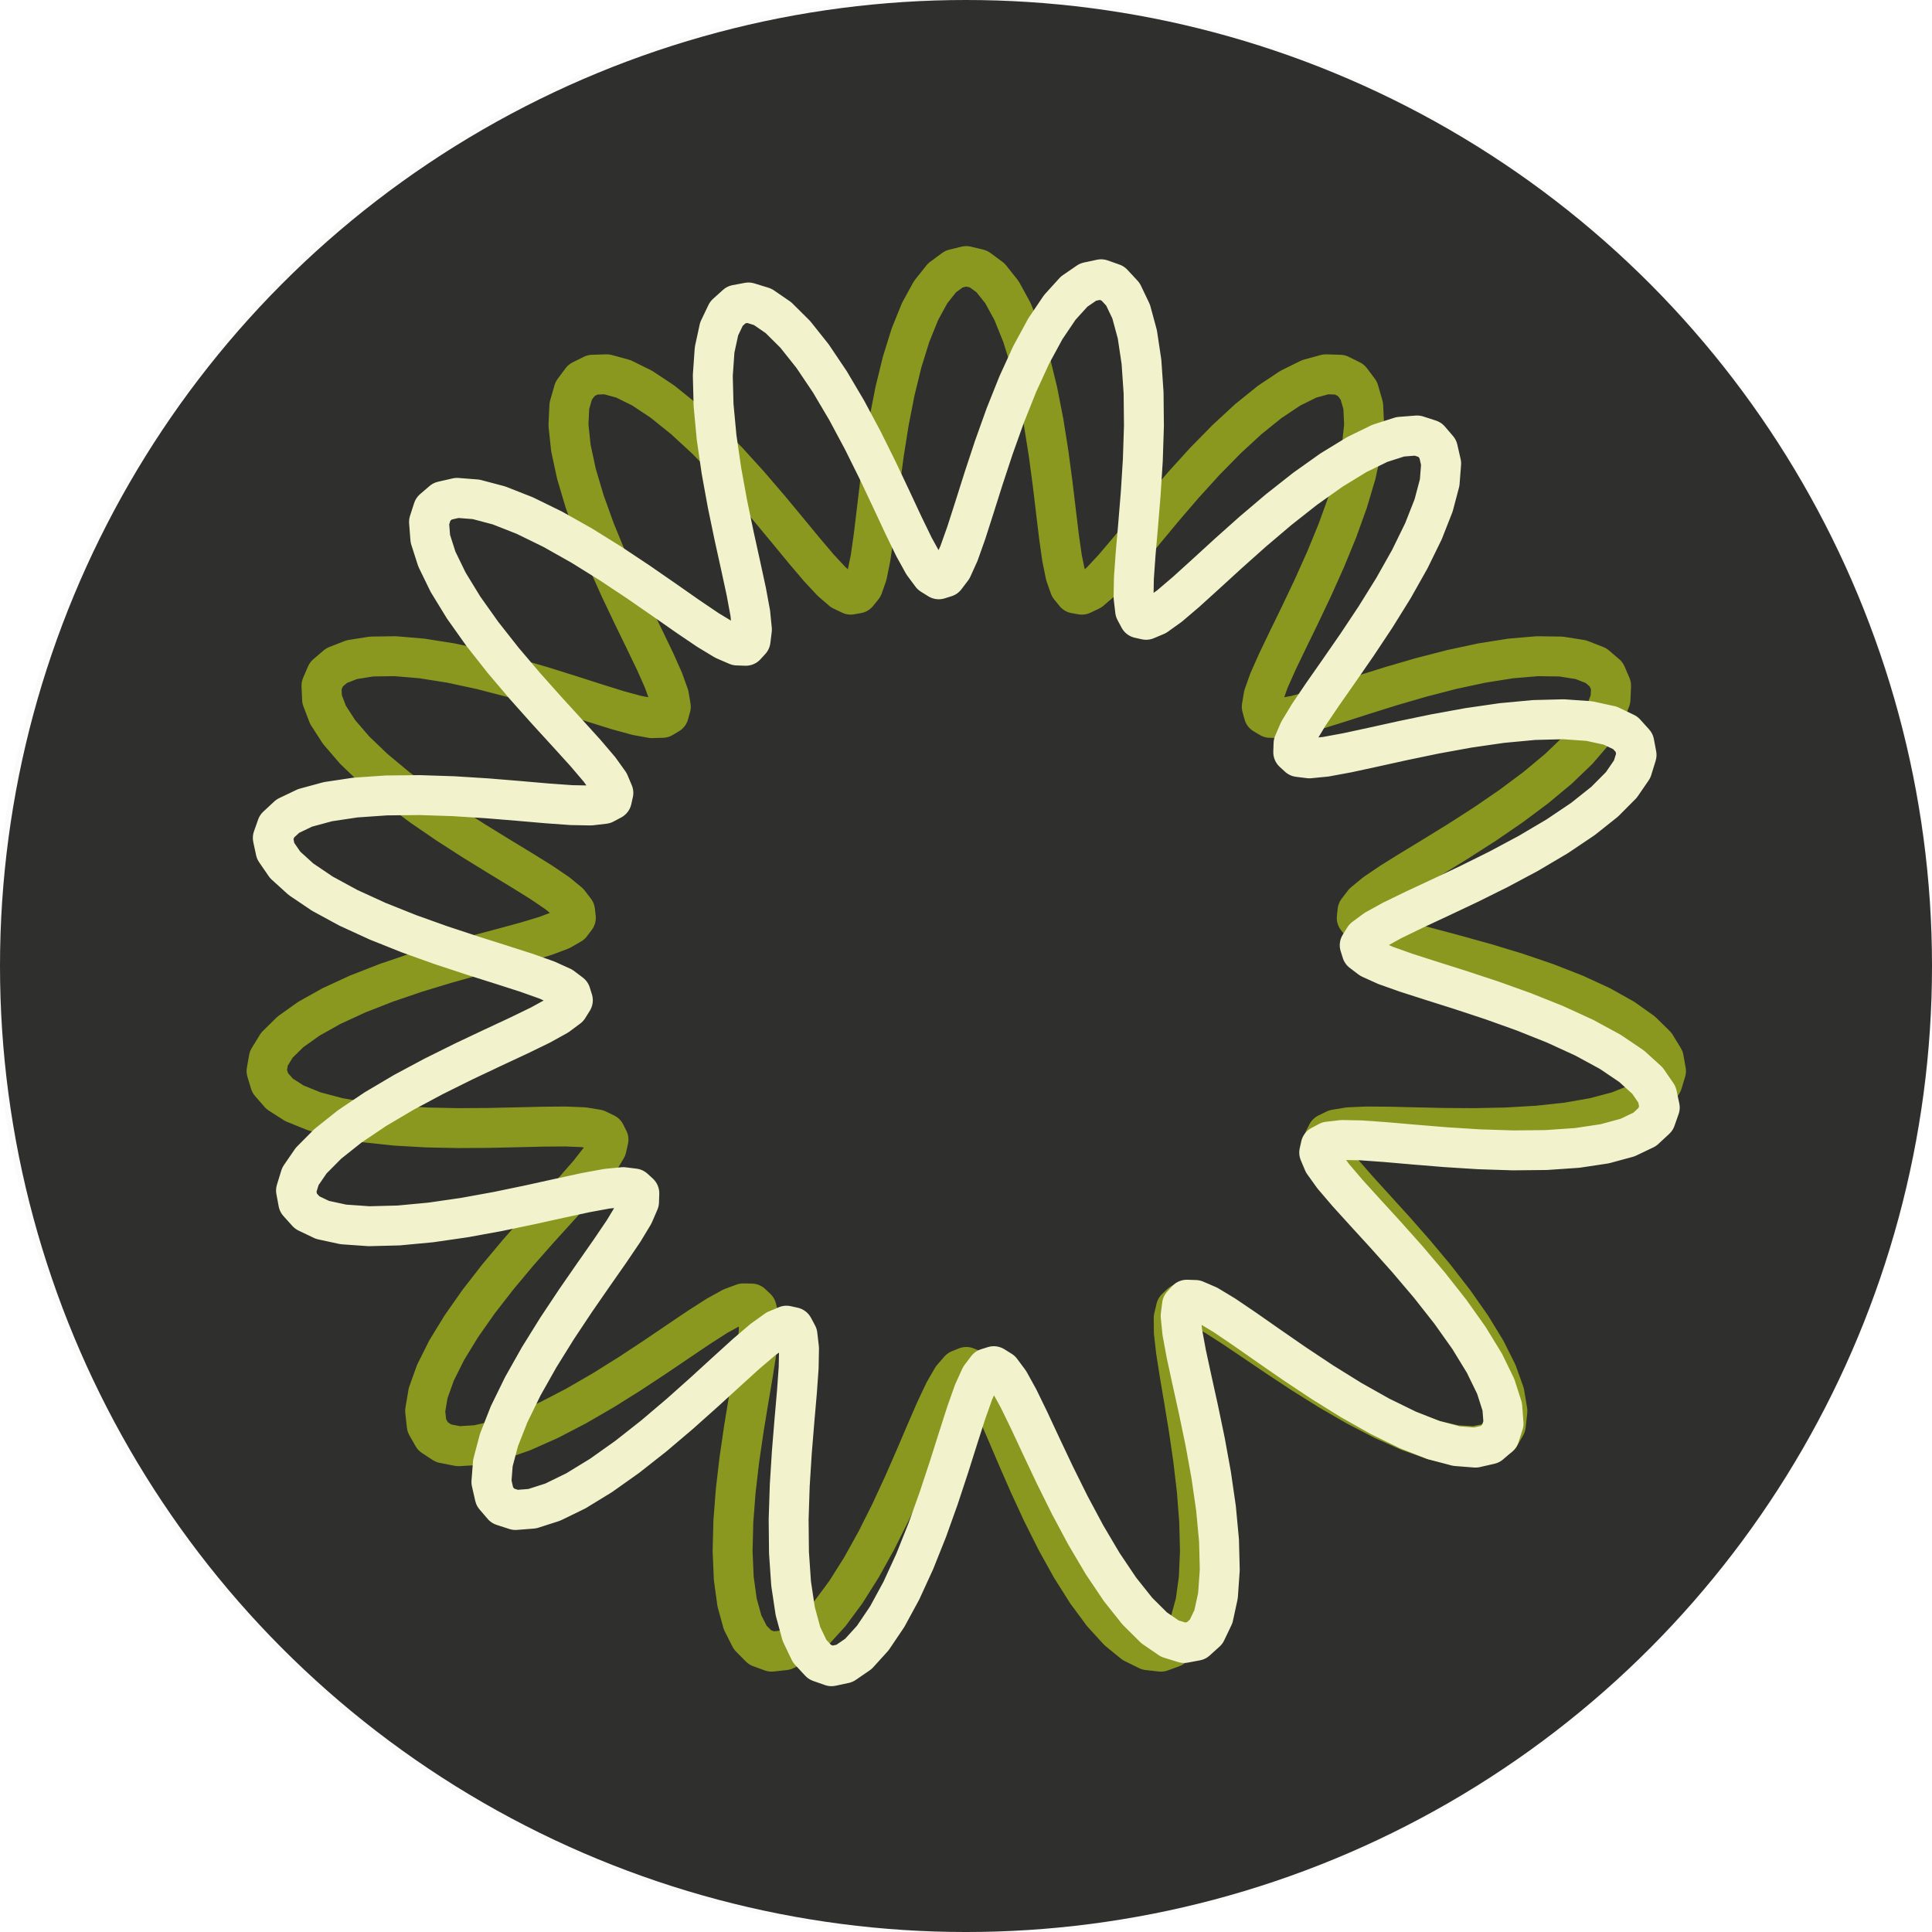 <?xml version="1.0" encoding="UTF-8" standalone="no"?>
<!-- Created with Inkscape (http://www.inkscape.org/) -->

<svg
   width="1024"
   height="1024"
   viewBox="0 0 270.933 270.933"
   version="1.1"
   id="svg1"
   xml:space="preserve"
   sodipodi:docname="drawing.svg"
   inkscape:version="1.4.2 (ebf0e940d0, 2025-05-08)"
   inkscape:export-filename="icon.png"
   inkscape:export-xdpi="96"
   inkscape:export-ydpi="96"
   xmlns:inkscape="http://www.inkscape.org/namespaces/inkscape"
   xmlns:sodipodi="http://sodipodi.sourceforge.net/DTD/sodipodi-0.dtd"
   xmlns="http://www.w3.org/2000/svg"
   xmlns:svg="http://www.w3.org/2000/svg"><sodipodi:namedview
     id="namedview1"
     pagecolor="#656565"
     bordercolor="#eeeeee"
     borderopacity="1"
     inkscape:showpageshadow="0"
     inkscape:pageopacity="0"
     inkscape:pagecheckerboard="0"
     inkscape:deskcolor="#545454"
     inkscape:document-units="mm"
     inkscape:zoom="0.64"
     inkscape:cx="570.3125"
     inkscape:cy="462.5"
     inkscape:window-width="1920"
     inkscape:window-height="1012"
     inkscape:window-x="0"
     inkscape:window-y="0"
     inkscape:window-maximized="1"
     inkscape:current-layer="layer1"
     inkscape:export-bgcolor="#ffffff00" /><defs
     id="defs1"><inkscape:path-effect
       effect="roughen"
       id="path-effect9"
       is_visible="true"
       lpeversion="1.2"
       global_randomize="1;1"
       displace_x="0.644;1"
       displace_y="0.644;1"
       method="size"
       max_segment_size="1.933"
       segments="2"
       handles="along"
       shift_nodes="true"
       fixed_displacement="false"
       spray_tool_friendly="false" /><inkscape:path-effect
       effect="copy_rotate"
       starting_point="0,0"
       origin="44.042,135.456"
       id="path-effect8"
       is_visible="true"
       lpeversion="1.2"
       lpesatellites=""
       method="fuse_paths"
       num_copies="14"
       starting_angle="0"
       rotation_angle="25.714"
       gap="-0.01"
       copies_to_360="false"
       mirror_copies="false"
       split_items="false"
       link_styles="false" /><inkscape:path-effect
       effect="offset"
       id="path-effect7"
       is_visible="true"
       lpeversion="1.3"
       linejoin_type="round"
       unit="mm"
       offset="23.4"
       miter_limit="7.9"
       attempt_force_join="false"
       update_on_knot_move="true" /><inkscape:path-effect
       effect="interpolate"
       id="path-effect6"
       is_visible="true"
       lpeversion="1"
       trajectory="M 0,0 V 0"
       equidistant_spacing="true"
       steps="5" /><inkscape:path-effect
       effect="fillet_chamfer"
       id="path-effect5"
       is_visible="true"
       lpeversion="1"
       nodesatellites_param="F,0,0,1,0,37.835,0,9 @ F,0,0,1,0,37.835,0,9 @ F,0,0,1,0,37.835,0,9 @ F,0,0,1,0,37.835,0,9 @ F,0,0,1,0,37.835,0,9 @ F,0,0,1,0,37.835,0,9 @ F,0,0,1,0,37.835,0,9 @ F,0,0,1,0,37.835,0,9 @ F,0,0,1,0,37.835,0,9 @ F,0,0,1,0,37.835,0,9 @ F,0,0,1,0,37.835,0,9 @ F,0,0,1,0,37.835,0,9 @ F,0,0,1,0,37.835,0,9 @ F,0,0,1,0,37.835,0,9 @ F,0,0,1,0,37.835,0,9 @ F,0,0,1,0,37.835,0,9 @ F,0,0,1,0,37.835,0,9 @ F,0,0,1,0,37.835,0,9 @ F,0,0,1,0,37.835,0,9 @ F,0,0,1,0,37.835,0,9 @ F,0,0,1,0,37.835,0,9 @ F,0,0,1,0,37.835,0,9 @ F,0,0,1,0,37.835,0,9 @ F,0,0,1,0,37.835,0,9 @ F,0,0,1,0,37.835,0,9 @ F,0,0,1,0,37.835,0,9 @ F,0,0,1,0,37.835,0,9 @ F,0,0,1,0,37.835,0,9 @ F,0,0,1,0,37.835,0,9 @ F,0,0,1,0,37.835,0,9 @ F,0,0,1,0,37.835,0,9 @ F,0,0,1,0,37.835,0,9 @ F,0,0,1,0,37.835,0,9 @ F,0,0,1,0,37.835,0,9 @ F,0,0,1,0,37.835,0,9 @ F,0,0,1,0,37.835,0,9 @ F,0,0,1,0,37.835,0,9 @ F,0,0,1,0,37.835,0,9 @ F,0,0,1,0,37.835,0,9 @ F,0,0,1,0,37.835,0,9 @ F,0,0,1,0,37.835,0,9 @ F,0,0,1,0,37.835,0,9 @ F,0,0,1,0,37.835,0,9 @ F,0,0,1,0,37.835,0,9 @ F,0,0,1,0,37.835,0,9 @ F,0,0,1,0,37.835,0,9 @ F,0,0,1,0,37.835,0,9 @ F,0,0,1,0,37.835,0,9 @ F,0,0,1,0,37.835,0,9 @ F,0,0,1,0,37.835,0,9 @ F,0,0,1,0,37.835,0,9 @ F,0,0,1,0,37.835,0,9 @ F,0,0,1,0,37.835,0,9 @ F,0,0,1,0,37.835,0,9 @ F,0,0,1,0,37.835,0,9 @ F,0,0,1,0,37.835,0,9 @ F,0,0,1,0,37.835,0,9 @ F,0,0,1,0,37.835,0,9 @ F,0,0,1,0,37.835,0,9 @ F,0,0,1,0,37.835,0,9 @ F,0,0,1,0,37.835,0,9 @ F,0,0,1,0,37.835,0,9 @ F,0,0,1,0,37.835,0,9 @ F,0,0,1,0,37.835,0,9 @ F,0,0,1,0,37.835,0,9 @ F,0,0,1,0,37.835,0,9 @ F,0,0,1,0,37.835,0,9 @ F,0,0,1,0,37.835,0,9 @ F,0,0,1,0,37.835,0,9 @ F,0,0,1,0,37.835,0,9 @ F,0,0,1,0,37.835,0,9 @ F,0,0,1,0,37.835,0,9 @ F,0,0,1,0,37.835,0,9 @ F,0,0,1,0,37.835,0,9 @ F,0,0,1,0,37.835,0,9 @ F,0,0,1,0,37.835,0,9 @ F,0,0,1,0,37.835,0,9 @ F,0,0,1,0,37.835,0,9 @ F,0,0,1,0,37.835,0,9 @ F,0,0,1,0,37.835,0,9 @ F,0,0,1,0,37.835,0,9 @ F,0,0,1,0,37.835,0,9 @ F,0,0,1,0,37.835,0,9 @ F,0,0,1,0,37.835,0,9 @ F,0,0,1,0,37.835,0,9 @ F,0,0,1,0,37.835,0,9 @ F,0,0,1,0,37.835,0,9 @ F,0,0,1,0,37.835,0,9 @ F,0,0,1,0,37.835,0,9 @ F,0,0,1,0,37.835,0,9 @ F,0,0,1,0,37.835,0,9 @ F,0,0,1,0,37.835,0,9 @ F,0,0,1,0,37.835,0,9 @ F,0,0,1,0,37.835,0,9 @ F,0,0,1,0,37.835,0,9 @ F,0,0,1,0,37.835,0,9 @ F,0,0,1,0,37.835,0,9 @ F,0,0,1,0,37.835,0,9 @ F,0,0,1,0,37.835,0,9 @ F,0,0,1,0,37.835,0,9 @ F,0,0,1,0,37.835,0,9 @ F,0,0,1,0,37.835,0,9 @ F,0,0,1,0,37.835,0,9 @ F,0,0,1,0,37.835,0,9 @ F,0,0,1,0,37.835,0,9 @ F,0,0,1,0,37.835,0,9 @ F,0,0,1,0,37.835,0,9 @ F,0,0,1,0,37.835,0,9 @ F,0,0,1,0,37.835,0,9 @ F,0,0,1,0,37.835,0,9 @ F,0,0,1,0,37.835,0,9 @ F,0,0,1,0,37.835,0,9 @ F,0,0,1,0,37.835,0,9 @ F,0,0,1,0,37.835,0,9 @ F,0,0,1,0,37.835,0,9 @ F,0,0,1,0,37.835,0,9 @ F,0,0,1,0,37.835,0,9 @ F,0,0,1,0,37.835,0,9 @ F,0,0,1,0,37.835,0,9 @ F,0,0,1,0,37.835,0,9 @ F,0,0,1,0,37.835,0,9 @ F,0,0,1,0,37.835,0,9 @ F,0,0,1,0,37.835,0,9 @ F,0,0,1,0,37.835,0,9 @ F,0,0,1,0,37.835,0,9 @ F,0,0,1,0,37.835,0,9 @ F,0,0,1,0,37.835,0,9 @ F,0,0,1,0,37.835,0,9 @ F,0,0,1,0,37.835,0,9 @ F,0,0,1,0,37.835,0,9 @ F,0,0,1,0,37.835,0,9 @ F,0,0,1,0,37.835,0,9 @ F,0,0,1,0,37.835,0,9 @ F,0,0,1,0,37.835,0,9 @ F,0,0,1,0,37.835,0,9 @ F,0,0,1,0,37.835,0,9 @ F,0,0,1,0,37.835,0,9 @ F,0,0,1,0,37.835,0,9 @ F,0,0,1,0,37.835,0,9 @ F,0,0,1,0,37.835,0,9 @ F,0,0,1,0,37.835,0,9 @ F,0,0,1,0,37.835,0,9 @ F,0,0,1,0,37.835,0,9 @ F,0,0,1,0,37.835,0,9 @ F,0,0,1,0,37.835,0,9 @ F,0,0,1,0,37.835,0,9 @ F,0,0,1,0,37.835,0,9 @ F,0,0,1,0,37.835,0,9 @ F,0,0,1,0,37.835,0,9 @ F,0,0,1,0,37.835,0,9 @ F,0,0,1,0,37.835,0,9 @ F,0,0,1,0,37.835,0,9 @ F,0,0,1,0,37.835,0,9 @ F,0,0,1,0,37.835,0,9 @ F,0,0,1,0,37.835,0,9 @ F,0,0,1,0,37.835,0,9 @ F,0,0,1,0,37.835,0,9 @ F,0,0,1,0,37.835,0,9 @ F,0,0,1,0,37.835,0,9 @ F,0,0,1,0,37.835,0,9 @ F,0,0,1,0,37.835,0,9 @ F,0,0,1,0,37.835,0,9 @ F,0,0,1,0,37.835,0,9 @ F,0,0,1,0,37.835,0,9 @ F,0,0,1,0,37.835,0,9 @ F,0,0,1,0,37.835,0,9 @ F,0,0,1,0,37.835,0,9 @ F,0,0,1,0,37.835,0,9 @ F,0,0,1,0,37.835,0,9 @ F,0,0,1,0,37.835,0,9 @ F,0,0,1,0,37.835,0,9 @ F,0,0,1,0,37.835,0,9 @ F,0,0,1,0,37.835,0,9 @ F,0,0,1,0,37.835,0,9 @ F,0,0,1,0,37.835,0,9 @ F,0,0,1,0,37.835,0,9 @ F,0,0,1,0,37.835,0,9 @ F,0,0,1,0,37.835,0,9 @ F,0,0,1,0,37.835,0,9 @ F,0,0,1,0,37.835,0,9 @ F,0,0,1,0,37.835,0,9 @ F,0,0,1,0,37.835,0,9 @ F,0,0,1,0,37.835,0,9 @ F,0,0,1,0,37.835,0,9 @ F,0,0,1,0,37.835,0,9 @ F,0,0,1,0,37.835,0,9 @ F,0,0,1,0,37.835,0,9 @ F,0,0,1,0,37.835,0,9 @ F,0,0,1,0,37.835,0,9 @ F,0,0,1,0,37.835,0,9 @ F,0,0,1,0,37.835,0,9 @ F,0,0,1,0,37.835,0,9 @ F,0,0,1,0,37.835,0,9 @ F,0,0,1,0,37.835,0,9 @ F,0,0,1,0,37.835,0,9 @ F,0,0,1,0,37.835,0,9 @ F,0,0,1,0,37.835,0,9 @ F,0,0,1,0,37.835,0,9 @ F,0,0,1,0,37.835,0,9 @ F,0,0,1,0,37.835,0,9 @ F,0,0,1,0,37.835,0,9 @ F,0,0,1,0,37.835,0,9 @ F,0,0,1,0,37.835,0,9 @ F,0,0,1,0,37.835,0,9 @ F,0,0,1,0,37.835,0,9 @ F,0,0,1,0,37.835,0,9 @ F,0,0,1,0,37.835,0,9 @ F,0,0,1,0,37.835,0,9 @ F,0,0,1,0,37.835,0,9 @ F,0,0,1,0,37.835,0,9 @ F,0,0,1,0,37.835,0,9 @ F,0,0,1,0,37.835,0,9 @ F,0,0,1,0,37.835,0,9 @ F,0,0,1,0,37.835,0,9 @ F,0,0,1,0,37.835,0,9 @ F,0,0,1,0,37.835,0,9 @ F,0,0,1,0,37.835,0,9 @ F,0,0,1,0,37.835,0,9 @ F,0,0,1,0,37.835,0,9 @ F,0,0,1,0,37.835,0,9 @ F,0,0,1,0,37.835,0,9 @ F,0,0,1,0,37.835,0,9 @ F,0,0,1,0,37.835,0,9 @ F,0,0,1,0,37.835,0,9 @ F,0,0,1,0,37.835,0,9 @ F,0,0,1,0,37.835,0,9 @ F,0,0,1,0,37.835,0,9 @ F,0,0,1,0,37.835,0,9 @ F,0,0,1,0,37.835,0,9 @ F,0,0,1,0,37.835,0,9 @ F,0,0,1,0,37.835,0,9 @ F,0,0,1,0,37.835,0,9 @ F,0,0,1,0,37.835,0,9 @ F,0,0,1,0,37.835,0,9 @ F,0,0,1,0,37.835,0,9 @ F,0,0,1,0,37.835,0,9 @ F,0,0,1,0,37.835,0,9 @ F,0,0,1,0,37.835,0,9 @ F,0,0,1,0,37.835,0,9 @ F,0,0,1,0,37.835,0,9 @ F,0,0,1,0,37.835,0,9 @ F,0,0,1,0,37.835,0,9 @ F,0,0,1,0,37.835,0,9 @ F,0,0,1,0,37.835,0,9 @ F,0,0,1,0,37.835,0,9 @ F,0,0,1,0,37.835,0,9 @ F,0,0,1,0,37.835,0,9 @ F,0,0,1,0,37.835,0,9 @ F,0,0,1,0,37.835,0,9 @ F,0,0,1,0,37.835,0,9 @ F,0,0,1,0,37.835,0,9 @ F,0,0,1,0,37.835,0,9 @ F,0,0,1,0,37.835,0,9 @ F,0,0,1,0,37.835,0,9 @ F,0,0,1,0,37.835,0,9 @ F,0,0,1,0,37.835,0,9 @ F,0,0,1,0,37.835,0,9 @ F,0,0,1,0,37.835,0,9 @ F,0,0,1,0,37.835,0,9 @ F,0,0,1,0,37.835,0,9 @ F,0,0,1,0,37.835,0,9 @ F,0,0,1,0,37.835,0,9 @ F,0,0,1,0,37.835,0,9 @ F,0,0,1,0,37.835,0,9 @ F,0,0,1,0,37.835,0,9 @ F,0,0,1,0,37.835,0,9 @ F,0,0,1,0,37.835,0,9 @ F,0,0,1,0,37.835,0,9 @ F,0,0,1,0,37.835,0,9 @ F,0,0,1,0,37.835,0,9 @ F,0,0,1,0,37.835,0,9 @ F,0,0,1,0,37.835,0,9 @ F,0,0,1,0,37.835,0,9 @ F,0,0,1,0,37.835,0,9 @ F,0,0,1,0,37.835,0,9 @ F,0,0,1,0,37.835,0,9 @ F,0,0,1,0,37.835,0,9 @ F,0,0,1,0,37.835,0,9 @ F,0,0,1,0,37.835,0,9 @ F,0,0,1,0,37.835,0,9 @ F,0,0,1,0,37.835,0,9 @ F,0,0,1,0,37.835,0,9 @ F,0,0,1,0,37.835,0,9 @ F,0,0,1,0,37.835,0,9 @ F,0,0,1,0,37.835,0,9 @ F,0,0,1,0,37.835,0,9 @ F,0,0,1,0,37.835,0,9 @ F,0,0,1,0,37.835,0,9 @ F,0,0,1,0,37.835,0,9 @ F,0,0,1,0,37.835,0,9 @ F,0,0,1,0,37.835,0,9 @ F,0,0,1,0,37.835,0,9 @ F,0,0,1,0,37.835,0,9 @ F,0,0,1,0,37.835,0,9 @ F,0,0,1,0,37.835,0,9 @ F,0,0,1,0,37.835,0,9 @ F,0,0,1,0,37.835,0,9 @ F,0,0,1,0,37.835,0,9 @ F,0,0,1,0,37.835,0,9 @ F,0,0,1,0,37.835,0,9 @ F,0,0,1,0,37.835,0,9 @ F,0,0,1,0,37.835,0,9 @ F,0,0,1,0,37.835,0,9 @ F,0,0,1,0,37.835,0,9 @ F,0,0,1,0,37.835,0,9 @ F,0,0,1,0,37.835,0,9 @ F,0,0,1,0,37.835,0,9 @ F,0,0,1,0,37.835,0,9 @ F,0,0,1,0,37.835,0,9 @ F,0,0,1,0,37.835,0,9 @ F,0,0,1,0,37.835,0,9 @ F,0,0,1,0,37.835,0,9 @ F,0,0,1,0,37.835,0,9 @ F,0,0,1,0,37.835,0,9 @ F,0,0,1,0,37.835,0,9 @ F,0,0,1,0,37.835,0,9 @ F,0,0,1,0,37.835,0,9 @ F,0,0,1,0,37.835,0,9 @ F,0,0,1,0,37.835,0,9 @ F,0,0,1,0,37.835,0,9 @ F,0,0,1,0,37.835,0,9 @ F,0,0,1,0,37.835,0,9 @ F,0,0,1,0,37.835,0,9 @ F,0,0,1,0,37.835,0,9 @ F,0,0,1,0,37.835,0,9 @ F,0,0,1,0,37.835,0,9 @ F,0,0,1,0,37.835,0,9 @ F,0,0,1,0,37.835,0,9 @ F,0,0,1,0,37.835,0,9 @ F,0,0,1,0,37.835,0,9 @ F,0,0,1,0,37.835,0,9 @ F,0,0,1,0,37.835,0,9 @ F,0,0,1,0,37.835,0,9 @ F,0,0,1,0,37.835,0,9 @ F,0,0,1,0,37.835,0,9 @ F,0,0,1,0,37.835,0,9 @ F,0,0,1,0,37.835,0,9 @ F,0,0,1,0,37.835,0,9 @ F,0,0,1,0,37.835,0,9 @ F,0,0,1,0,37.835,0,9 @ F,0,0,1,0,37.835,0,9 @ F,0,0,1,0,37.835,0,9 @ F,0,0,1,0,37.835,0,9 @ F,0,0,1,0,37.835,0,9 @ F,0,0,1,0,37.835,0,9 @ F,0,0,1,0,37.835,0,9 @ F,0,0,1,0,37.835,0,9 @ F,0,0,1,0,37.835,0,9 @ F,0,0,1,0,37.835,0,9 @ F,0,0,1,0,37.835,0,9 @ F,0,0,1,0,37.835,0,9 @ F,0,0,1,0,37.835,0,9 @ F,0,0,1,0,37.835,0,9 @ F,0,0,1,0,37.835,0,9 @ F,0,0,1,0,37.835,0,9 @ F,0,0,1,0,37.835,0,9 @ F,0,0,1,0,37.835,0,9 @ F,0,0,1,0,37.835,0,9 @ F,0,0,1,0,37.835,0,9 @ F,0,0,1,0,37.835,0,9"
       radius="143"
       unit="px"
       method="bezier"
       mode="F"
       chamfer_steps="9"
       flexible="false"
       use_knot_distance="true"
       apply_no_radius="true"
       apply_with_radius="true"
       only_selected="false"
       hide_knots="false" /><inkscape:path-effect
       effect="copy_rotate"
       starting_point="0,0"
       origin="-165.365,46.302"
       id="path-effect4"
       is_visible="true"
       lpeversion="1.2"
       lpesatellites=""
       method="normal"
       num_copies="6"
       starting_angle="0"
       rotation_angle="60"
       gap="-0.01"
       copies_to_360="true"
       mirror_copies="false"
       split_items="false"
       link_styles="false" /><inkscape:path-effect
       effect="ruler"
       id="path-effect3"
       is_visible="true"
       lpeversion="1.3.1"
       unit="px"
       mark_distance="20"
       mark_angle="0"
       mark_length="14"
       minor_mark_length="7"
       minor_mark_gap="0"
       major_mark_gap="0"
       major_mark_steps="5"
       shift="0"
       offset="0"
       mark_dir="left"
       border_marks="both" /><inkscape:path-effect
       effect="roughen"
       id="path-effect2"
       is_visible="true"
       lpeversion="1.2"
       global_randomize="1;1530409104"
       displace_x="10;1"
       displace_y="0;1"
       method="segments"
       max_segment_size="2"
       segments="10"
       handles="smooth"
       shift_nodes="true"
       fixed_displacement="false"
       spray_tool_friendly="false" /><filter
       inkscape:label="Film Grain"
       inkscape:menu="Image Effects"
       inkscape:menu-tooltip="Adds a small scale graininess"
       style="color-interpolation-filters:sRGB;"
       id="filter11"
       x="0"
       y="0"
       width="1"
       height="1"><feTurbulence
         type="fractalNoise"
         numOctaves="3"
         baseFrequency="1"
         seed="0"
         result="result0"
         id="feTurbulence10" /><feColorMatrix
         result="result4"
         values="0"
         type="saturate"
         id="feColorMatrix10" /><feComposite
         in="SourceGraphic"
         in2="result4"
         operator="arithmetic"
         k1="1.25"
         k2="0.5"
         k3="0.5"
         result="result2"
         id="feComposite10" /><feBlend
         result="result5"
         mode="normal"
         in="result2"
         in2="SourceGraphic"
         id="feBlend10" /><feComposite
         in="result5"
         in2="SourceGraphic"
         operator="in"
         result="result3"
         id="feComposite11" /></filter><filter
       inkscape:label="Film Grain"
       inkscape:menu="Image Effects"
       inkscape:menu-tooltip="Adds a small scale graininess"
       style="color-interpolation-filters:sRGB;"
       id="filter13"
       x="-8.5214237e-06"
       y="-8.5214237e-06"
       width="1"
       height="1"><feTurbulence
         type="fractalNoise"
         numOctaves="3"
         baseFrequency="1"
         seed="0"
         result="result0"
         id="feTurbulence11" /><feColorMatrix
         result="result4"
         values="0"
         type="saturate"
         id="feColorMatrix11" /><feComposite
         in="SourceGraphic"
         in2="result4"
         operator="arithmetic"
         k1="1.25"
         k2="0.5"
         k3="0.5"
         result="result2"
         id="feComposite12" /><feBlend
         result="result5"
         mode="normal"
         in="result2"
         in2="SourceGraphic"
         id="feBlend12" /><feComposite
         in="result5"
         in2="SourceGraphic"
         operator="in"
         result="result3"
         id="feComposite13" /></filter><filter
       inkscape:label="Film Grain"
       inkscape:menu="Image Effects"
       inkscape:menu-tooltip="Adds a small scale graininess"
       style="color-interpolation-filters:sRGB;"
       id="filter17"
       x="0"
       y="0"
       width="1"
       height="1"><feTurbulence
         type="fractalNoise"
         numOctaves="3"
         baseFrequency="1"
         seed="0"
         result="result0"
         id="feTurbulence16" /><feColorMatrix
         result="result4"
         values="0"
         type="saturate"
         id="feColorMatrix16" /><feComposite
         in="SourceGraphic"
         in2="result4"
         operator="arithmetic"
         k1="1.25"
         k2="0.5"
         k3="0.5"
         result="result2"
         id="feComposite16" /><feBlend
         result="result5"
         mode="normal"
         in="result2"
         in2="SourceGraphic"
         id="feBlend16" /><feComposite
         in="result5"
         in2="SourceGraphic"
         operator="in"
         result="result3"
         id="feComposite17" /></filter><filter
       inkscape:label="Film Grain"
       inkscape:menu="Image Effects"
       inkscape:menu-tooltip="Adds a small scale graininess"
       style="color-interpolation-filters:sRGB;"
       id="filter21"
       x="-0.044"
       y="-0.044"
       width="1.088"
       height="1.089"><feTurbulence
         type="fractalNoise"
         numOctaves="3"
         baseFrequency="1"
         seed="0"
         result="result0"
         id="feTurbulence20" /><feColorMatrix
         result="result4"
         values="0"
         type="saturate"
         id="feColorMatrix20" /><feComposite
         in="SourceGraphic"
         in2="result4"
         operator="arithmetic"
         k1="1.25"
         k2="0.5"
         k3="0.5"
         result="result2"
         id="feComposite20" /><feBlend
         result="result5"
         mode="normal"
         in="result2"
         in2="SourceGraphic"
         id="feBlend20" /><feComposite
         in="result5"
         in2="SourceGraphic"
         operator="in"
         result="result3"
         id="feComposite21" /><feGaussianBlur
         stdDeviation="11.513"
         id="feGaussianBlur22" /></filter><filter
       inkscape:collect="always"
       style="color-interpolation-filters:sRGB"
       id="filter23"
       x="-0.123"
       y="-0.124"
       width="1.246"
       height="1.248"><feGaussianBlur
         inkscape:collect="always"
         stdDeviation="8.367"
         id="feGaussianBlur23" /></filter><filter
       inkscape:collect="always"
       style="color-interpolation-filters:sRGB"
       id="filter28"
       x="-0.288"
       y="-0.288"
       width="1.576"
       height="1.576"><feGaussianBlur
         inkscape:collect="always"
         stdDeviation="45.436"
         id="feGaussianBlur28" /></filter><filter
       inkscape:label="Film Grain"
       inkscape:menu="Image Effects"
       inkscape:menu-tooltip="Adds a small scale graininess"
       style="color-interpolation-filters:sRGB;"
       id="filter40"
       x="0"
       y="0"
       width="1"
       height="1"><feTurbulence
         type="fractalNoise"
         numOctaves="3"
         baseFrequency="1"
         seed="0"
         result="result0"
         id="feTurbulence39" /><feColorMatrix
         result="result4"
         values="0"
         type="saturate"
         id="feColorMatrix39" /><feComposite
         in="SourceGraphic"
         in2="result4"
         operator="arithmetic"
         k1="1.25"
         k2="0.5"
         k3="0.5"
         result="result2"
         id="feComposite39" /><feBlend
         result="result5"
         mode="normal"
         in="result2"
         in2="SourceGraphic"
         id="feBlend39" /><feComposite
         in="result5"
         in2="SourceGraphic"
         operator="in"
         result="result3"
         id="feComposite40" /></filter></defs><g
     inkscape:label="Layer 1"
     inkscape:groupmode="layer"
     id="layer1"><circle
       style="opacity:1;fill:#2f2f2d;stroke:none;stroke-width:6;stroke-linecap:round;stroke-dasharray:none;stroke-opacity:1;fill-opacity:1"
       id="path39"
       cx="135.467"
       cy="135.467"
       r="135.467" /><circle
       style="fill:#2f2f2d;fill-opacity:1;stroke:none;stroke-width:67.67;stroke-linecap:round;stroke-dasharray:none;stroke-opacity:1;filter:url(#filter40);opacity:0.145"
       id="path39-0"
       cx="-953.691"
       cy="-186.002"
       r="1527.836"
       transform="matrix(0.089,0,0,0.089,220.026,151.959)" /><path
       fill="none"
       stroke="#000000"
       stroke-width="1.887"
       d="m 135.467,269.99 c 58.947,0 91.717,0 113.12,-21.403 21.403,-21.403 21.403,-54.173 21.403,-113.12 0,-58.947 0,-91.717 -21.403,-113.12 C 227.184,0.944 194.414,0.944 135.467,0.944 c -58.947,0 -91.717,0 -113.12,21.403 C 0.944,43.75 0.944,76.519 0.944,135.467 c 0,58.947 0,91.717 21.403,113.12 21.403,21.403 54.173,21.403 113.12,21.403 z"
       id="path1-6"
       style="display:none;fill:#2f2f2d;fill-opacity:1;stroke:none"
       mask="none" /><path
       fill="none"
       stroke="#000000"
       stroke-width="12.981"
       d="m 135.467,1060.864 c 405.504,0 630.93,0 778.164,-147.234 147.234,-147.234 147.234,-372.66 147.234,-778.164 0,-405.504 0,-630.93 -147.234,-778.164 -147.234,-147.234 -372.66,-147.234 -778.164,-147.234 -405.504,0 -630.929,0 -778.164,147.234 -147.234,147.234 -147.234,372.66 -147.234,778.164 0,405.504 0,630.93 147.234,778.164 147.234,147.234 372.66,147.234 778.164,147.234 z"
       id="path1-6-0"
       style="display:none;mix-blend-mode:normal;fill:#2f2f2d;fill-opacity:0.325;stroke:none;stroke-width:41.901;stroke-linecap:butt;stroke-linejoin:miter;stroke-dasharray:none;stroke-opacity:1;filter:url(#filter17)"
       mask="none"
       transform="matrix(0.146,0,0,0.146,115.636,115.636)" /><path
       fill="none"
       stroke="#000000"
       stroke-width="1.887"
       d="m 135.467,267.933 c 58.046,0 90.315,0 111.39,-21.076 21.076,-21.076 21.076,-53.344 21.076,-111.39 0,-58.046 0,-90.315 -21.076,-111.39 C 225.781,3 193.513,3 135.467,3 c -58.046,0 -90.315,0 -111.39,21.076 C 3,45.152 3,77.421 3,135.467 c 0,58.046 0,90.315 21.076,111.39 21.076,21.076 53.344,21.076 111.39,21.076 z"
       id="path1-6-4"
       style="display:none;opacity:1;fill:none;fill-opacity:1;stroke:#ffffff;stroke-width:6.001;stroke-dasharray:none;stroke-opacity:1"
       mask="none" /><path
       fill="none"
       stroke="#02063b"
       paint-order="fill stroke markers"
       d="m 219.351,132.899 2.846,1.495 2.75,1.538 2.586,1.57 2.357,1.59 2.07,1.596 1.73,1.588 1.346,1.566 0.926,1.529 0.482,1.48 0.022,1.42 -0.442,1.349 -0.899,1.271 -1.338,1.186 -1.749,1.096 -2.123,1.004 -2.45,0.911 -2.723,0.82 -2.935,0.733 -3.082,0.654 -3.161,0.585 -3.171,0.529 -3.112,0.492 -2.988,0.475 -2.802,0.483 -2.563,0.517 -2.276,0.581 -1.952,0.676 -1.6,0.8 -1.232,0.954 -0.858,1.133 -0.489,1.335 -0.136,1.552 0.193,1.779 0.488,2.007 0.743,2.228 0.951,2.435 1.111,2.618 1.217,2.77 1.27,2.883 1.27,2.953 1.219,2.974 1.118,2.945 0.972,2.865 0.784,2.733 0.559,2.553 0.304,2.329 0.025,2.064 -0.273,1.767 -0.582,1.444 -0.896,1.102 -1.206,0.75 -1.505,0.396 -1.787,0.048 -2.045,-0.285 -2.272,-0.595 -2.462,-0.877 -2.613,-1.122 -2.72,-1.325 -2.781,-1.48 -2.797,-1.584 -2.769,-1.633 -2.7,-1.624 -2.594,-1.557 -2.457,-1.432 -2.296,-1.251 -2.117,-1.017 -1.929,-0.737 -1.74,-0.415 -1.557,-0.061 -1.385,0.317 -1.232,0.708 -1.101,1.102 -0.996,1.486 -0.916,1.851 -0.864,2.184 -0.836,2.477 -0.832,2.719 -0.848,2.904 -0.88,3.025 -0.925,3.079 -0.978,3.062 -1.037,2.975 -1.097,2.819 -1.157,2.598 -1.213,2.316 -1.264,1.979 -1.308,1.597 -1.345,1.178 -1.374,0.731 -1.394,0.268 -1.406,-0.201 -1.408,-0.664 -1.4,-1.112 -1.383,-1.532 -1.357,-1.916 -1.323,-2.254 -1.28,-2.539 -1.232,-2.763 -1.179,-2.922 -1.125,-3.011 -1.072,-3.031 -1.025,-2.979 -0.987,-2.86 -0.962,-2.676 -0.955,-2.434 -0.968,-2.14 -1.004,-1.805 -1.066,-1.437 -1.153,-1.047 -1.265,-0.648 -1.399,-0.25 -1.552,0.136 -1.718,0.499 -1.892,0.829 -2.066,1.118 -2.233,1.36 -2.385,1.548 -2.516,1.68 -2.619,1.752 -2.687,1.764 -2.718,1.717 -2.707,1.613 -2.653,1.454 -2.556,1.246 -2.417,0.994 -2.24,0.704 -2.029,0.383 -1.788,0.038 -1.523,-0.323 -1.241,-0.691 -0.948,-1.057 -0.651,-1.414 -0.358,-1.752 -0.075,-2.063 0.192,-2.341 0.436,-2.577 0.651,-2.768 0.832,-2.908 0.975,-2.996 1.074,-3.03 1.127,-3.011 1.13,-2.941 1.082,-2.825 0.983,-2.668 0.833,-2.478 0.634,-2.262 0.391,-2.028 0.107,-1.786 -0.21,-1.544 -0.553,-1.309 -0.911,-1.091 -1.276,-0.893 -1.637,-0.722 -1.982,-0.581 -2.301,-0.471 -2.584,-0.393 -2.822,-0.347 -3.007,-0.331 -3.132,-0.341 -3.192,-0.376 -3.185,-0.432 -3.11,-0.504 -2.967,-0.591 -2.759,-0.688 -2.491,-0.792 -2.169,-0.901 -1.8,-1.011 -1.394,-1.12 -0.959,-1.226 -0.506,-1.327 -0.046,-1.419 0.41,-1.502 0.852,-1.572 1.269,-1.629 1.651,-1.67 1.991,-1.694 2.278,-1.702 2.507,-1.693 2.673,-1.668 2.77,-1.63 2.798,-1.582 2.756,-1.526 2.645,-1.468 2.468,-1.412 2.231,-1.363 1.94,-1.325 1.603,-1.302 1.23,-1.299 0.831,-1.318 0.418,-1.358 0.002,-1.421 -0.403,-1.505 -0.789,-1.605 -1.145,-1.719 -1.46,-1.84 -1.727,-1.963 -1.939,-2.08 -2.091,-2.186 -2.18,-2.275 -2.204,-2.34 -2.163,-2.378 -2.058,-2.385 -1.893,-2.36 -1.671,-2.3 -1.399,-2.208 -1.082,-2.084 -0.729,-1.931 -0.348,-1.754 0.054,-1.556 0.465,-1.342 0.877,-1.117 1.279,-0.887 1.663,-0.657 2.019,-0.432 2.338,-0.217 2.614,-0.018 2.839,0.161 3.009,0.315 3.12,0.44 3.17,0.532 3.161,0.587 3.093,0.602 2.97,0.575 2.799,0.505 2.585,0.39 2.337,0.232 2.065,0.033 1.777,-0.205 1.484,-0.475 1.194,-0.772 0.916,-1.087 0.658,-1.412 0.427,-1.737 0.228,-2.053 0.064,-2.348 -0.061,-2.613 -0.148,-2.84 -0.196,-3.019 -0.208,-3.144 -0.184,-3.209 -0.128,-3.212 -0.043,-3.15 0.067,-3.024 0.198,-2.836 0.348,-2.591 0.51,-2.292 0.683,-1.948 0.861,-1.567 1.041,-1.157 1.219,-0.729 1.39,-0.292 1.55,0.143 1.696,0.566 1.824,0.967 1.931,1.336 2.014,1.666 2.071,1.948 2.102,2.175 2.107,2.342 2.087,2.445 2.044,2.481 1.982,2.449 1.905,2.35 1.819,2.186 1.729,1.96 1.641,1.68 1.561,1.352 1.493,0.985 1.442,0.59 1.41,0.176 1.4,-0.244 1.412,-0.658 1.444,-1.056 1.494,-1.426 1.559,-1.757 1.633,-2.041 1.712,-2.271 1.79,-2.439 1.862,-2.542 1.922,-2.577 1.967,-2.543 1.992,-2.441 1.995,-2.274 1.975,-2.045 1.931,-1.761 1.864,-1.428 1.775,-1.054 1.667,-0.647 1.541,-0.217 1.402,0.225 1.252,0.669 1.096,1.106 0.936,1.524 0.776,1.913 0.62,2.265 0.472,2.571 0.335,2.824 0.212,3.018 0.108,3.149 0.027,3.214 -0.029,3.214 -0.056,3.15 -0.051,3.025 -0.011,2.844 0.065,2.613 0.177,2.342 0.327,2.039 0.51,1.715 0.725,1.379 0.967,1.041 1.229,0.713 1.505,0.403 1.785,0.119 2.061,-0.132 2.324,-0.344 2.563,-0.514 2.771,-0.639 2.939,-0.718 3.06,-0.751 3.129,-0.738 3.141,-0.684 3.095,-0.59 2.99,-0.459 2.828,-0.297 2.612,-0.108 2.346,0.104 2.037,0.334 1.693,0.576 1.32,0.824 0.929,1.073 0.529,1.318 0.129,1.551 -0.263,1.769 -0.635,1.964 -0.981,2.134 -1.291,2.273 -1.559,2.378 -1.777,2.448 -1.941,2.482 -2.046,2.48 -2.089,2.444 -2.068,2.377 -1.983,2.284 -1.837,2.171 -1.63,2.044 -1.37,1.908 -1.061,1.772 -0.711,1.642 -0.33,1.522 0.071,1.419 0.483,1.337 0.894,1.276 1.291,1.239 1.664,1.224 2.001,1.23 2.294,1.254 2.533,1.292 2.713,1.339 2.826,1.392 z"
       stroke-linecap="round"
       stroke-linejoin="round"
       stroke-miterlimit="10"
       stroke-width="9.431"
       id="path1"
       style="display:none;opacity:0.353;mix-blend-mode:normal;stroke:#ffffff;stroke-opacity:1;filter:url(#filter23)"
       transform="matrix(0.905,0,0,0.905,12.841,12.84)" /><g
       id="g2-3-2"
       transform="matrix(0.498,0,0,0.498,-252.934,-63.784)"
       style="display:inline;opacity:0.283;filter:url(#filter28)"><path
         fill="none"
         stroke="#02063b"
         paint-order="fill stroke markers"
         d="m 935,402 8.371,2.852 8.008,3.133 7.341,3.382 6.394,3.578 5.203,3.706 3.811,3.753 2.271,3.711 0.639,3.577 -1.022,3.354 -2.651,3.049 -4.189,2.677 -5.578,2.253 -6.768,1.799 -7.717,1.34 -8.393,0.9 -8.773,0.505 -8.847,0.18 -8.617,-0.054 -8.097,-0.178 -7.311,-0.178 -6.294,-0.047 -5.089,0.218 -3.747,0.612 -2.322,1.123 -0.872,1.736 0.546,2.425 1.877,3.164 3.068,3.92 4.076,4.66 4.863,5.349 5.401,5.953 5.672,6.439 5.671,6.781 5.4,6.954 4.875,6.943 4.12,6.738 3.167,6.339 2.057,5.753 0.835,4.995 -0.45,4.089 -1.749,3.066 -3.011,1.962 -4.19,0.819 -5.244,-0.321 -6.136,-1.41 -6.838,-2.405 -7.329,-3.263 -7.598,-3.948 -7.644,-4.426 -7.472,-4.676 -7.099,-4.68 -6.549,-4.435 -5.85,-3.945 -5.039,-3.224 -4.152,-2.296 -3.23,-1.196 -2.313,0.036 -1.44,1.353 -0.644,2.704 0.044,4.034 0.599,5.288 1.004,6.416 1.249,7.369 1.331,8.105 1.254,8.59 1.03,8.799 0.675,8.719 0.212,8.346 -0.332,7.69 -0.929,6.77 -1.549,5.616 -2.163,4.27 -2.743,2.779 -3.264,1.197 -3.705,-0.417 -4.052,-2.003 -4.293,-3.501 -4.425,-4.855 -4.448,-6.014 -4.371,-6.932 -4.205,-7.575 -3.966,-7.919 -3.675,-7.95 -3.352,-7.668 -3.022,-7.084 -2.705,-6.22 -2.424,-5.112 -2.195,-3.802 -2.034,-2.343 L 780,513 l -1.951,0.791 -2.034,2.343 -2.195,3.802 -2.424,5.112 -2.705,6.22 -3.022,7.084 -3.352,7.668 -3.675,7.95 -3.966,7.919 -4.205,7.575 -4.371,6.932 -4.448,6.014 -4.425,4.855 -4.293,3.501 -4.052,2.003 -3.705,0.417 -3.264,-1.197 -2.743,-2.779 -2.163,-4.27 -1.549,-5.616 -0.929,-6.77 -0.332,-7.69 0.212,-8.346 0.675,-8.719 1.03,-8.799 1.254,-8.59 1.331,-8.105 1.249,-7.369 1.004,-6.416 0.599,-5.288 0.044,-4.034 -0.644,-2.704 -1.44,-1.353 -2.313,-0.036 -3.23,1.196 -4.152,2.296 -5.039,3.224 -5.85,3.945 -6.549,4.435 -7.099,4.68 -7.472,4.676 -7.644,4.426 -7.598,3.948 -7.329,3.263 -6.838,2.405 -6.136,1.41 -5.244,0.321 -4.19,-0.819 -3.011,-1.962 -1.749,-3.066 -0.45,-4.089 0.835,-4.995 2.057,-5.753 3.167,-6.339 4.12,-6.738 4.875,-6.943 5.4,-6.954 5.671,-6.781 5.672,-6.439 5.401,-5.953 4.863,-5.349 4.076,-4.66 3.068,-3.92 1.877,-3.164 0.546,-2.425 -0.872,-1.736 -2.322,-1.123 -3.747,-0.612 -5.089,-0.218 -6.294,0.047 -7.311,0.178 -8.097,0.178 -8.617,0.054 -8.847,-0.18 -8.773,-0.505 -8.393,-0.9 -7.717,-1.34 -6.768,-1.799 -5.578,-2.253 -4.189,-2.677 -2.651,-3.049 -1.022,-3.354 0.639,-3.577 2.271,-3.711 3.811,-3.753 5.203,-3.706 6.394,-3.578 7.341,-3.382 8.008,-3.133 L 625,402 l 8.418,-2.559 8.149,-2.276 7.577,-2.024 6.724,-1.822 5.627,-1.688 4.33,-1.632 2.883,-1.665 1.346,-1.787 -0.222,-1.997 -1.758,-2.287 -3.203,-2.643 -4.499,-3.049 -5.597,-3.483 -6.454,-3.921 -7.038,-4.338 -7.327,-4.708 -7.31,-5.008 -6.99,-5.214 -6.38,-5.309 -5.505,-5.278 -4.399,-5.115 -3.106,-4.816 -1.676,-4.387 -0.165,-3.838 1.372,-3.188 2.875,-2.458 4.291,-1.678 5.566,-0.879 6.657,-0.095 7.527,0.64 8.147,1.291 8.499,1.826 8.578,2.218 8.387,2.442 7.94,2.484 7.262,2.333 6.386,1.99 5.351,1.461 4.203,0.761 2.991,-0.085 1.765,-1.048 0.574,-2.09 -0.535,-3.17 -1.519,-4.245 -2.344,-5.269 -2.979,-6.197 -3.404,-6.988 -3.609,-7.603 -3.591,-8.011 -3.358,-8.189 -2.925,-8.122 -2.315,-7.803 -1.558,-7.239 -0.689,-6.442 0.253,-5.438 1.229,-4.261 2.198,-2.95 3.123,-1.554 3.969,-0.123 4.705,1.288 5.308,2.624 5.759,3.835 6.048,4.871 6.173,5.691 6.138,6.26 5.953,6.555 5.637,6.561 5.211,6.276 4.702,5.707 4.139,4.875 3.551,3.81 2.968,2.553 2.417,1.152 1.924,-0.34 1.508,-1.863 1.186,-3.358 0.968,-4.764 0.858,-6.026 0.854,-7.092 0.949,-7.918 1.132,-8.468 1.385,-8.719 1.69,-8.657 2.023,-8.281 2.364,-7.602 2.689,-6.645 2.977,-5.442 3.21,-4.038 3.374,-2.485 L 780,203 l 3.459,0.839 3.374,2.485 3.21,4.038 2.977,5.442 2.689,6.645 2.364,7.602 2.023,8.281 1.69,8.657 1.385,8.719 1.132,8.468 0.949,7.918 0.854,7.092 0.858,6.026 0.968,4.764 1.186,3.358 1.508,1.863 1.924,0.34 2.417,-1.152 2.968,-2.553 3.551,-3.81 4.139,-4.875 4.702,-5.707 5.211,-6.276 5.637,-6.561 5.953,-6.555 6.138,-6.26 6.173,-5.691 6.048,-4.871 5.759,-3.835 5.308,-2.624 4.705,-1.288 3.969,0.123 3.123,1.554 2.198,2.95 1.229,4.261 0.253,5.438 -0.689,6.442 -1.558,7.239 -2.315,7.803 -2.925,8.122 -3.358,8.189 -3.591,8.011 -3.609,7.603 -3.404,6.988 -2.979,6.197 -2.344,5.269 -1.519,4.245 -0.535,3.17 0.574,2.09 1.765,1.048 2.991,0.085 4.203,-0.761 5.351,-1.461 6.386,-1.99 7.262,-2.333 7.94,-2.484 8.387,-2.442 8.578,-2.218 8.499,-1.826 8.147,-1.291 7.527,-0.64 6.657,0.095 5.566,0.879 4.291,1.678 2.875,2.458 1.372,3.188 -0.165,3.838 -1.676,4.387 -3.106,4.816 -4.399,5.115 -5.505,5.278 -6.38,5.309 -6.99,5.214 -7.31,5.008 -7.327,4.708 -7.038,4.338 -6.454,3.921 -5.597,3.483 -4.499,3.049 -3.203,2.643 -1.758,2.287 -0.222,1.997 1.346,1.787 2.883,1.665 4.33,1.632 5.627,1.688 6.724,1.822 7.577,2.024 8.149,2.276 z"
         stroke-linecap="round"
         stroke-linejoin="round"
         stroke-miterlimit="10"
         stroke-width="9"
         id="path1-5-6"
         style="stroke:#8a9820;stroke-opacity:1" /><path
         fill="none"
         stroke="#5863f8"
         paint-order="fill stroke markers"
         d="m 903.887,402 7.129,2.287 8.131,2.572 8.767,2.893 9.006,3.221 8.835,3.529 8.262,3.788 7.311,3.974 6.025,4.066 4.46,4.049 2.687,3.915 0.784,3.664 -1.163,3.302 -3.069,2.846 -4.851,2.317 -6.43,1.744 -7.74,1.16 -8.725,0.599 -9.346,0.097 -9.582,-0.311 -9.427,-0.595 -8.895,-0.73 -8.016,-0.697 -6.838,-0.489 -5.417,-0.104 -3.826,0.446 -2.139,1.141 -0.436,1.953 1.203,2.844 2.704,3.772 3.998,4.688 5.03,5.545 5.756,6.293 6.146,6.889 6.189,7.292 5.887,7.474 5.261,7.412 4.345,7.098 3.184,6.534 1.838,5.737 0.369,4.734 -1.153,3.565 -2.658,2.278 -4.081,0.93 -5.36,-0.419 -6.441,-1.704 -7.283,-2.866 -7.855,-3.844 -8.143,-4.589 -8.143,-5.061 -7.866,-5.229 -7.338,-5.079 -6.594,-4.612 -5.677,-3.842 -4.64,-2.799 -3.536,-1.527 -2.423,-0.081 -1.354,1.474 -0.38,3.065 0.456,4.618 1.118,6.059 1.584,7.317 1.838,8.328 1.878,9.039 1.713,9.41 1.362,9.416 0.85,9.049 0.214,8.319 -0.509,7.251 -1.277,5.887 -2.047,4.285 -2.781,2.511 -3.441,0.644 -3.999,-1.235 -4.432,-3.042 -4.726,-4.697 -4.874,-6.123 -4.881,-7.257 -4.757,-8.046 -4.521,-8.454 -4.198,-8.462 -3.815,-8.068 -3.404,-7.291 -2.996,-6.166 -2.619,-4.744 -2.299,-3.09 -2.058,-1.281 -1.91,0.599 -1.862,2.464 -1.915,4.227 -2.061,5.807 -2.287,7.129 -2.572,8.131 -2.893,8.767 -3.221,9.006 -3.529,8.835 -3.788,8.262 -3.974,7.311 -4.066,6.025 -4.049,4.46 -3.915,2.687 -3.664,0.784 -3.302,-1.163 -2.846,-3.069 -2.317,-4.851 -1.744,-6.43 -1.16,-7.74 -0.599,-8.725 -0.097,-9.346 0.311,-9.582 0.595,-9.427 0.73,-8.895 0.697,-8.016 0.489,-6.838 0.104,-5.417 -0.446,-3.826 -1.141,-2.139 -1.953,-0.436 -2.844,1.203 -3.772,2.704 -4.688,3.998 -5.545,5.03 -6.293,5.756 -6.889,6.146 -7.292,6.189 -7.474,5.887 -7.412,5.261 -7.098,4.345 -6.534,3.184 -5.737,1.838 -4.734,0.369 -3.565,-1.153 -2.278,-2.658 -0.93,-4.081 0.419,-5.36 1.704,-6.441 2.866,-7.283 3.844,-7.855 4.589,-8.143 5.061,-8.143 5.229,-7.866 5.079,-7.338 4.612,-6.594 3.842,-5.677 2.799,-4.64 1.527,-3.536 0.081,-2.423 -1.474,-1.354 -3.065,-0.38 -4.618,0.456 -6.059,1.118 -7.317,1.584 -8.328,1.838 -9.039,1.878 -9.41,1.713 -9.416,1.362 -9.049,0.85 -8.319,0.214 -7.251,-0.509 -5.887,-1.277 -4.285,-2.047 -2.511,-2.781 -0.644,-3.441 1.235,-3.999 3.042,-4.432 4.697,-4.726 6.123,-4.874 7.257,-4.881 8.046,-4.757 8.454,-4.521 8.462,-4.198 8.068,-3.815 7.291,-3.404 6.166,-2.996 4.744,-2.619 3.09,-2.299 1.281,-2.058 -0.599,-1.91 -2.464,-1.862 -4.227,-1.915 -5.807,-2.061 -7.129,-2.287 -8.131,-2.572 -8.767,-2.893 -9.006,-3.221 -8.835,-3.529 -8.262,-3.788 -7.311,-3.974 -6.025,-4.066 -4.46,-4.049 -2.687,-3.915 -0.784,-3.664 1.163,-3.302 3.069,-2.846 4.851,-2.317 6.43,-1.744 7.74,-1.16 8.725,-0.599 9.346,-0.097 9.582,0.311 9.427,0.595 8.895,0.73 8.016,0.697 6.838,0.489 5.417,0.104 3.826,-0.446 2.139,-1.141 0.436,-1.953 -1.203,-2.844 -2.704,-3.772 -3.998,-4.688 -5.03,-5.545 -5.756,-6.293 -6.146,-6.889 -6.189,-7.292 -5.887,-7.474 -5.261,-7.412 -4.345,-7.098 -3.184,-6.534 -1.838,-5.737 -0.369,-4.734 1.153,-3.565 2.658,-2.278 4.081,-0.93 5.36,0.419 6.441,1.704 7.283,2.866 7.855,3.844 8.143,4.589 8.143,5.061 7.866,5.229 7.338,5.079 6.594,4.612 5.677,3.842 4.64,2.799 3.536,1.527 2.423,0.081 1.354,-1.474 0.38,-3.065 -0.456,-4.618 -1.118,-6.059 -1.584,-7.317 -1.838,-8.328 -1.878,-9.039 -1.713,-9.41 -1.362,-9.416 -0.85,-9.049 -0.214,-8.319 0.509,-7.251 1.277,-5.887 2.047,-4.285 2.781,-2.511 3.441,-0.644 3.999,1.235 4.432,3.042 4.726,4.697 4.874,6.123 4.881,7.257 4.757,8.046 4.521,8.454 4.198,8.462 3.815,8.068 3.404,7.291 2.996,6.166 2.619,4.744 2.299,3.09 2.058,1.281 1.91,-0.599 1.862,-2.464 1.915,-4.227 2.061,-5.807 2.287,-7.129 2.572,-8.131 2.893,-8.767 3.221,-9.006 3.529,-8.835 3.788,-8.262 3.974,-7.311 4.066,-6.025 4.049,-4.46 3.915,-2.687 3.664,-0.784 3.302,1.163 2.846,3.069 2.317,4.851 1.744,6.43 1.16,7.74 0.599,8.725 0.097,9.346 -0.311,9.582 -0.595,9.427 -0.73,8.895 -0.697,8.016 -0.489,6.838 -0.104,5.417 0.446,3.826 1.141,2.139 1.953,0.436 2.844,-1.203 3.772,-2.704 4.688,-3.998 5.545,-5.03 6.293,-5.756 6.889,-6.146 7.292,-6.189 7.474,-5.887 7.412,-5.261 7.098,-4.345 6.534,-3.184 5.737,-1.838 4.734,-0.369 3.565,1.153 2.278,2.658 0.93,4.081 -0.419,5.36 -1.704,6.441 -2.866,7.283 -3.844,7.855 -4.589,8.143 -5.061,8.143 -5.229,7.866 -5.079,7.338 -4.612,6.594 -3.842,5.677 -2.799,4.64 -1.527,3.536 -0.081,2.423 1.474,1.354 3.065,0.38 4.618,-0.456 6.059,-1.118 7.317,-1.584 8.328,-1.838 9.039,-1.878 9.41,-1.713 9.416,-1.362 9.049,-0.85 8.319,-0.214 7.251,0.509 5.887,1.277 4.285,2.047 2.511,2.781 0.644,3.441 -1.235,3.999 -3.042,4.432 -4.697,4.726 -6.123,4.874 -7.257,4.881 -8.046,4.757 -8.454,4.521 -8.462,4.198 -8.068,3.815 -7.291,3.404 -6.166,2.996 -4.744,2.619 -3.09,2.299 -1.281,2.058 0.599,1.91 2.464,1.862 4.227,1.915 z"
         stroke-linecap="round"
         stroke-linejoin="round"
         stroke-miterlimit="10"
         stroke-width="9"
         id="path2-6-1"
         style="stroke:#f2f3cc;stroke-opacity:1" /></g><g
       id="g2-3"
       transform="matrix(0.498,0,0,0.498,-252.934,-63.784)"
       style="display:inline"><path
         fill="none"
         stroke="#02063b"
         paint-order="fill stroke markers"
         d="m 935,402 8.371,2.852 8.008,3.133 7.341,3.382 6.394,3.578 5.203,3.706 3.811,3.753 2.271,3.711 0.639,3.577 -1.022,3.354 -2.651,3.049 -4.189,2.677 -5.578,2.253 -6.768,1.799 -7.717,1.34 -8.393,0.9 -8.773,0.505 -8.847,0.18 -8.617,-0.054 -8.097,-0.178 -7.311,-0.178 -6.294,-0.047 -5.089,0.218 -3.747,0.612 -2.322,1.123 -0.872,1.736 0.546,2.425 1.877,3.164 3.068,3.92 4.076,4.66 4.863,5.349 5.401,5.953 5.672,6.439 5.671,6.781 5.4,6.954 4.875,6.943 4.12,6.738 3.167,6.339 2.057,5.753 0.835,4.995 -0.45,4.089 -1.749,3.066 -3.011,1.962 -4.19,0.819 -5.244,-0.321 -6.136,-1.41 -6.838,-2.405 -7.329,-3.263 -7.598,-3.948 -7.644,-4.426 -7.472,-4.676 -7.099,-4.68 -6.549,-4.435 -5.85,-3.945 -5.039,-3.224 -4.152,-2.296 -3.23,-1.196 -2.313,0.036 -1.44,1.353 -0.644,2.704 0.044,4.034 0.599,5.288 1.004,6.416 1.249,7.369 1.331,8.105 1.254,8.59 1.03,8.799 0.675,8.719 0.212,8.346 -0.332,7.69 -0.929,6.77 -1.549,5.616 -2.163,4.27 -2.743,2.779 -3.264,1.197 -3.705,-0.417 -4.052,-2.003 -4.293,-3.501 -4.425,-4.855 -4.448,-6.014 -4.371,-6.932 -4.205,-7.575 -3.966,-7.919 -3.675,-7.95 -3.352,-7.668 -3.022,-7.084 -2.705,-6.22 -2.424,-5.112 -2.195,-3.802 -2.034,-2.343 L 780,513 l -1.951,0.791 -2.034,2.343 -2.195,3.802 -2.424,5.112 -2.705,6.22 -3.022,7.084 -3.352,7.668 -3.675,7.95 -3.966,7.919 -4.205,7.575 -4.371,6.932 -4.448,6.014 -4.425,4.855 -4.293,3.501 -4.052,2.003 -3.705,0.417 -3.264,-1.197 -2.743,-2.779 -2.163,-4.27 -1.549,-5.616 -0.929,-6.77 -0.332,-7.69 0.212,-8.346 0.675,-8.719 1.03,-8.799 1.254,-8.59 1.331,-8.105 1.249,-7.369 1.004,-6.416 0.599,-5.288 0.044,-4.034 -0.644,-2.704 -1.44,-1.353 -2.313,-0.036 -3.23,1.196 -4.152,2.296 -5.039,3.224 -5.85,3.945 -6.549,4.435 -7.099,4.68 -7.472,4.676 -7.644,4.426 -7.598,3.948 -7.329,3.263 -6.838,2.405 -6.136,1.41 -5.244,0.321 -4.19,-0.819 -3.011,-1.962 -1.749,-3.066 -0.45,-4.089 0.835,-4.995 2.057,-5.753 3.167,-6.339 4.12,-6.738 4.875,-6.943 5.4,-6.954 5.671,-6.781 5.672,-6.439 5.401,-5.953 4.863,-5.349 4.076,-4.66 3.068,-3.92 1.877,-3.164 0.546,-2.425 -0.872,-1.736 -2.322,-1.123 -3.747,-0.612 -5.089,-0.218 -6.294,0.047 -7.311,0.178 -8.097,0.178 -8.617,0.054 -8.847,-0.18 -8.773,-0.505 -8.393,-0.9 -7.717,-1.34 -6.768,-1.799 -5.578,-2.253 -4.189,-2.677 -2.651,-3.049 -1.022,-3.354 0.639,-3.577 2.271,-3.711 3.811,-3.753 5.203,-3.706 6.394,-3.578 7.341,-3.382 8.008,-3.133 L 625,402 l 8.418,-2.559 8.149,-2.276 7.577,-2.024 6.724,-1.822 5.627,-1.688 4.33,-1.632 2.883,-1.665 1.346,-1.787 -0.222,-1.997 -1.758,-2.287 -3.203,-2.643 -4.499,-3.049 -5.597,-3.483 -6.454,-3.921 -7.038,-4.338 -7.327,-4.708 -7.31,-5.008 -6.99,-5.214 -6.38,-5.309 -5.505,-5.278 -4.399,-5.115 -3.106,-4.816 -1.676,-4.387 -0.165,-3.838 1.372,-3.188 2.875,-2.458 4.291,-1.678 5.566,-0.879 6.657,-0.095 7.527,0.64 8.147,1.291 8.499,1.826 8.578,2.218 8.387,2.442 7.94,2.484 7.262,2.333 6.386,1.99 5.351,1.461 4.203,0.761 2.991,-0.085 1.765,-1.048 0.574,-2.09 -0.535,-3.17 -1.519,-4.245 -2.344,-5.269 -2.979,-6.197 -3.404,-6.988 -3.609,-7.603 -3.591,-8.011 -3.358,-8.189 -2.925,-8.122 -2.315,-7.803 -1.558,-7.239 -0.689,-6.442 0.253,-5.438 1.229,-4.261 2.198,-2.95 3.123,-1.554 3.969,-0.123 4.705,1.288 5.308,2.624 5.759,3.835 6.048,4.871 6.173,5.691 6.138,6.26 5.953,6.555 5.637,6.561 5.211,6.276 4.702,5.707 4.139,4.875 3.551,3.81 2.968,2.553 2.417,1.152 1.924,-0.34 1.508,-1.863 1.186,-3.358 0.968,-4.764 0.858,-6.026 0.854,-7.092 0.949,-7.918 1.132,-8.468 1.385,-8.719 1.69,-8.657 2.023,-8.281 2.364,-7.602 2.689,-6.645 2.977,-5.442 3.21,-4.038 3.374,-2.485 L 780,203 l 3.459,0.839 3.374,2.485 3.21,4.038 2.977,5.442 2.689,6.645 2.364,7.602 2.023,8.281 1.69,8.657 1.385,8.719 1.132,8.468 0.949,7.918 0.854,7.092 0.858,6.026 0.968,4.764 1.186,3.358 1.508,1.863 1.924,0.34 2.417,-1.152 2.968,-2.553 3.551,-3.81 4.139,-4.875 4.702,-5.707 5.211,-6.276 5.637,-6.561 5.953,-6.555 6.138,-6.26 6.173,-5.691 6.048,-4.871 5.759,-3.835 5.308,-2.624 4.705,-1.288 3.969,0.123 3.123,1.554 2.198,2.95 1.229,4.261 0.253,5.438 -0.689,6.442 -1.558,7.239 -2.315,7.803 -2.925,8.122 -3.358,8.189 -3.591,8.011 -3.609,7.603 -3.404,6.988 -2.979,6.197 -2.344,5.269 -1.519,4.245 -0.535,3.17 0.574,2.09 1.765,1.048 2.991,0.085 4.203,-0.761 5.351,-1.461 6.386,-1.99 7.262,-2.333 7.94,-2.484 8.387,-2.442 8.578,-2.218 8.499,-1.826 8.147,-1.291 7.527,-0.64 6.657,0.095 5.566,0.879 4.291,1.678 2.875,2.458 1.372,3.188 -0.165,3.838 -1.676,4.387 -3.106,4.816 -4.399,5.115 -5.505,5.278 -6.38,5.309 -6.99,5.214 -7.31,5.008 -7.327,4.708 -7.038,4.338 -6.454,3.921 -5.597,3.483 -4.499,3.049 -3.203,2.643 -1.758,2.287 -0.222,1.997 1.346,1.787 2.883,1.665 4.33,1.632 5.627,1.688 6.724,1.822 7.577,2.024 8.149,2.276 z"
         stroke-linecap="round"
         stroke-linejoin="round"
         stroke-miterlimit="10"
         stroke-width="9"
         id="path1-5"
         style="stroke:#8a9820;stroke-width:11.239;stroke-dasharray:none;stroke-opacity:1" /><path
         fill="none"
         stroke="#5863f8"
         paint-order="fill stroke markers"
         d="m 903.887,402 7.129,2.287 8.131,2.572 8.767,2.893 9.006,3.221 8.835,3.529 8.262,3.788 7.311,3.974 6.025,4.066 4.46,4.049 2.687,3.915 0.784,3.664 -1.163,3.302 -3.069,2.846 -4.851,2.317 -6.43,1.744 -7.74,1.16 -8.725,0.599 -9.346,0.097 -9.582,-0.311 -9.427,-0.595 -8.895,-0.73 -8.016,-0.697 -6.838,-0.489 -5.417,-0.104 -3.826,0.446 -2.139,1.141 -0.436,1.953 1.203,2.844 2.704,3.772 3.998,4.688 5.03,5.545 5.756,6.293 6.146,6.889 6.189,7.292 5.887,7.474 5.261,7.412 4.345,7.098 3.184,6.534 1.838,5.737 0.369,4.734 -1.153,3.565 -2.658,2.278 -4.081,0.93 -5.36,-0.419 -6.441,-1.704 -7.283,-2.866 -7.855,-3.844 -8.143,-4.589 -8.143,-5.061 -7.866,-5.229 -7.338,-5.079 -6.594,-4.612 -5.677,-3.842 -4.64,-2.799 -3.536,-1.527 -2.423,-0.081 -1.354,1.474 -0.38,3.065 0.456,4.618 1.118,6.059 1.584,7.317 1.838,8.328 1.878,9.039 1.713,9.41 1.362,9.416 0.85,9.049 0.214,8.319 -0.509,7.251 -1.277,5.887 -2.047,4.285 -2.781,2.511 -3.441,0.644 -3.999,-1.235 -4.432,-3.042 -4.726,-4.697 -4.874,-6.123 -4.881,-7.257 -4.757,-8.046 -4.521,-8.454 -4.198,-8.462 -3.815,-8.068 -3.404,-7.291 -2.996,-6.166 -2.619,-4.744 -2.299,-3.09 -2.058,-1.281 -1.91,0.599 -1.862,2.464 -1.915,4.227 -2.061,5.807 -2.287,7.129 -2.572,8.131 -2.893,8.767 -3.221,9.006 -3.529,8.835 -3.788,8.262 -3.974,7.311 -4.066,6.025 -4.049,4.46 -3.915,2.687 -3.664,0.784 -3.302,-1.163 -2.846,-3.069 -2.317,-4.851 -1.744,-6.43 -1.16,-7.74 -0.599,-8.725 -0.097,-9.346 0.311,-9.582 0.595,-9.427 0.73,-8.895 0.697,-8.016 0.489,-6.838 0.104,-5.417 -0.446,-3.826 -1.141,-2.139 -1.953,-0.436 -2.844,1.203 -3.772,2.704 -4.688,3.998 -5.545,5.03 -6.293,5.756 -6.889,6.146 -7.292,6.189 -7.474,5.887 -7.412,5.261 -7.098,4.345 -6.534,3.184 -5.737,1.838 -4.734,0.369 -3.565,-1.153 -2.278,-2.658 -0.93,-4.081 0.419,-5.36 1.704,-6.441 2.866,-7.283 3.844,-7.855 4.589,-8.143 5.061,-8.143 5.229,-7.866 5.079,-7.338 4.612,-6.594 3.842,-5.677 2.799,-4.64 1.527,-3.536 0.081,-2.423 -1.474,-1.354 -3.065,-0.38 -4.618,0.456 -6.059,1.118 -7.317,1.584 -8.328,1.838 -9.039,1.878 -9.41,1.713 -9.416,1.362 -9.049,0.85 -8.319,0.214 -7.251,-0.509 -5.887,-1.277 -4.285,-2.047 -2.511,-2.781 -0.644,-3.441 1.235,-3.999 3.042,-4.432 4.697,-4.726 6.123,-4.874 7.257,-4.881 8.046,-4.757 8.454,-4.521 8.462,-4.198 8.068,-3.815 7.291,-3.404 6.166,-2.996 4.744,-2.619 3.09,-2.299 1.281,-2.058 -0.599,-1.91 -2.464,-1.862 -4.227,-1.915 -5.807,-2.061 -7.129,-2.287 -8.131,-2.572 -8.767,-2.893 -9.006,-3.221 -8.835,-3.529 -8.262,-3.788 -7.311,-3.974 -6.025,-4.066 -4.46,-4.049 -2.687,-3.915 -0.784,-3.664 1.163,-3.302 3.069,-2.846 4.851,-2.317 6.43,-1.744 7.74,-1.16 8.725,-0.599 9.346,-0.097 9.582,0.311 9.427,0.595 8.895,0.73 8.016,0.697 6.838,0.489 5.417,0.104 3.826,-0.446 2.139,-1.141 0.436,-1.953 -1.203,-2.844 -2.704,-3.772 -3.998,-4.688 -5.03,-5.545 -5.756,-6.293 -6.146,-6.889 -6.189,-7.292 -5.887,-7.474 -5.261,-7.412 -4.345,-7.098 -3.184,-6.534 -1.838,-5.737 -0.369,-4.734 1.153,-3.565 2.658,-2.278 4.081,-0.93 5.36,0.419 6.441,1.704 7.283,2.866 7.855,3.844 8.143,4.589 8.143,5.061 7.866,5.229 7.338,5.079 6.594,4.612 5.677,3.842 4.64,2.799 3.536,1.527 2.423,0.081 1.354,-1.474 0.38,-3.065 -0.456,-4.618 -1.118,-6.059 -1.584,-7.317 -1.838,-8.328 -1.878,-9.039 -1.713,-9.41 -1.362,-9.416 -0.85,-9.049 -0.214,-8.319 0.509,-7.251 1.277,-5.887 2.047,-4.285 2.781,-2.511 3.441,-0.644 3.999,1.235 4.432,3.042 4.726,4.697 4.874,6.123 4.881,7.257 4.757,8.046 4.521,8.454 4.198,8.462 3.815,8.068 3.404,7.291 2.996,6.166 2.619,4.744 2.299,3.09 2.058,1.281 1.91,-0.599 1.862,-2.464 1.915,-4.227 2.061,-5.807 2.287,-7.129 2.572,-8.131 2.893,-8.767 3.221,-9.006 3.529,-8.835 3.788,-8.262 3.974,-7.311 4.066,-6.025 4.049,-4.46 3.915,-2.687 3.664,-0.784 3.302,1.163 2.846,3.069 2.317,4.851 1.744,6.43 1.16,7.74 0.599,8.725 0.097,9.346 -0.311,9.582 -0.595,9.427 -0.73,8.895 -0.697,8.016 -0.489,6.838 -0.104,5.417 0.446,3.826 1.141,2.139 1.953,0.436 2.844,-1.203 3.772,-2.704 4.688,-3.998 5.545,-5.03 6.293,-5.756 6.889,-6.146 7.292,-6.189 7.474,-5.887 7.412,-5.261 7.098,-4.345 6.534,-3.184 5.737,-1.838 4.734,-0.369 3.565,1.153 2.278,2.658 0.93,4.081 -0.419,5.36 -1.704,6.441 -2.866,7.283 -3.844,7.855 -4.589,8.143 -5.061,8.143 -5.229,7.866 -5.079,7.338 -4.612,6.594 -3.842,5.677 -2.799,4.64 -1.527,3.536 -0.081,2.423 1.474,1.354 3.065,0.38 4.618,-0.456 6.059,-1.118 7.317,-1.584 8.328,-1.838 9.039,-1.878 9.41,-1.713 9.416,-1.362 9.049,-0.85 8.319,-0.214 7.251,0.509 5.887,1.277 4.285,2.047 2.511,2.781 0.644,3.441 -1.235,3.999 -3.042,4.432 -4.697,4.726 -6.123,4.874 -7.257,4.881 -8.046,4.757 -8.454,4.521 -8.462,4.198 -8.068,3.815 -7.291,3.404 -6.166,2.996 -4.744,2.619 -3.09,2.299 -1.281,2.058 0.599,1.91 2.464,1.862 4.227,1.915 z"
         stroke-linecap="round"
         stroke-linejoin="round"
         stroke-miterlimit="10"
         stroke-width="9"
         id="path2-6"
         style="stroke:#f2f3cc;stroke-width:11.239;stroke-dasharray:none;stroke-opacity:1" /></g><path
       fill="none"
       stroke="#02063b"
       paint-order="fill stroke markers"
       d="m 211.399,133.141 2.576,1.353 2.489,1.392 2.341,1.421 2.134,1.439 1.874,1.445 1.566,1.438 1.218,1.417 0.839,1.384 0.436,1.34 0.02,1.285 -0.4,1.222 -0.814,1.151 -1.211,1.074 -1.584,0.992 -1.922,0.909 -2.218,0.825 -2.465,0.742 -2.657,0.664 -2.79,0.592 -2.861,0.529 -2.87,0.479 -2.817,0.445 -2.705,0.43 -2.537,0.437 -2.32,0.468 -2.06,0.526 -1.767,0.612 -1.448,0.724 -1.115,0.863 -0.776,1.026 -0.443,1.208 -0.123,1.405 0.174,1.61 0.442,1.817 0.672,2.017 0.861,2.204 1.005,2.37 1.102,2.507 1.15,2.61 1.15,2.673 1.103,2.693 1.012,2.666 0.879,2.593 0.709,2.474 0.506,2.311 0.276,2.108 0.022,1.869 -0.247,1.6 -0.527,1.307 -0.811,0.997 -1.092,0.679 -1.363,0.358 -1.618,0.044 -1.851,-0.258 -2.056,-0.539 -2.229,-0.794 -2.365,-1.016 -2.462,-1.199 -2.517,-1.34 -2.532,-1.434 -2.507,-1.478 -2.444,-1.47 -2.348,-1.409 -2.224,-1.296 -2.078,-1.132 -1.916,-0.921 -1.746,-0.667 -1.575,-0.376 -1.409,-0.055 -1.254,0.287 -1.116,0.641 -0.997,0.997 -0.901,1.345 -0.829,1.675 -0.782,1.977 -0.757,2.242 -0.753,2.462 -0.767,2.629 -0.797,2.738 -0.837,2.787 -0.886,2.772 -0.939,2.693 -0.993,2.552 -1.047,2.351 -1.098,2.096 -1.144,1.792 -1.184,1.446 -1.218,1.066 -1.244,0.662 -1.262,0.243 -1.272,-0.182 -1.274,-0.601 -1.268,-1.006 -1.252,-1.387 -1.229,-1.735 -1.197,-2.041 -1.159,-2.298 -1.115,-2.501 -1.067,-2.645 -1.018,-2.726 -0.97,-2.743 -0.928,-2.697 -0.893,-2.589 -0.871,-2.422 -0.864,-2.203 -0.876,-1.937 -0.909,-1.634 -0.965,-1.3 -1.044,-0.948 -1.145,-0.586 -1.267,-0.226 -1.405,0.123 -1.555,0.451 -1.712,0.75 -1.87,1.012 -2.021,1.231 -2.159,1.402 -2.278,1.52 -2.37,1.586 -2.433,1.597 -2.46,1.554 -2.45,1.46 -2.401,1.316 -2.313,1.128 -2.188,0.9 -2.028,0.637 -1.836,0.346 -1.618,0.034 -1.378,-0.292 -1.123,-0.625 -0.858,-0.957 -0.59,-1.28 -0.324,-1.586 -0.068,-1.868 0.174,-2.119 0.395,-2.333 0.589,-2.505 0.754,-2.633 0.882,-2.712 0.972,-2.743 1.02,-2.725 1.023,-2.662 0.98,-2.557 0.89,-2.415 0.754,-2.243 0.574,-2.047 0.354,-1.836 0.097,-1.616 -0.19,-1.397 -0.5,-1.185 -0.825,-0.987 -1.155,-0.809 -1.481,-0.654 -1.794,-0.526 -2.083,-0.426 -2.339,-0.356 -2.555,-0.314 -2.722,-0.299 -2.835,-0.309 -2.89,-0.34 -2.883,-0.391 -2.815,-0.457 -2.686,-0.535 -2.497,-0.623 -2.255,-0.717 -1.963,-0.815 -1.63,-0.915 -1.262,-1.014 -0.868,-1.11 -0.458,-1.201 -0.042,-1.285 0.371,-1.359 0.771,-1.423 1.149,-1.474 1.495,-1.511 1.802,-1.534 2.062,-1.54 2.269,-1.532 2.419,-1.51 2.508,-1.476 2.533,-1.432 2.495,-1.382 2.394,-1.329 2.234,-1.278 2.02,-1.233 1.756,-1.199 1.451,-1.179 1.113,-1.176 0.752,-1.193 0.379,-1.23 0.002,-1.287 -0.365,-1.362 -0.715,-1.453 -1.036,-1.556 -1.322,-1.666 -1.563,-1.777 -1.755,-1.883 -1.893,-1.979 -1.973,-2.059 -1.995,-2.118 -1.958,-2.153 -1.863,-2.159 -1.713,-2.136 -1.513,-2.082 -1.266,-1.999 -0.98,-1.886 -0.66,-1.748 -0.315,-1.588 0.049,-1.408 0.421,-1.215 0.794,-1.011 1.158,-0.803 1.505,-0.595 1.827,-0.391 2.117,-0.197 2.366,-0.016 2.57,0.145 2.723,0.285 2.824,0.398 2.87,0.481 2.861,0.531 2.799,0.545 2.688,0.521 2.533,0.457 2.34,0.353 2.116,0.21 1.869,0.029 1.609,-0.186 1.343,-0.43 1.08,-0.698 0.829,-0.984 0.596,-1.278 0.387,-1.573 0.206,-1.858 0.058,-2.125 -0.055,-2.366 -0.134,-2.571 -0.178,-2.733 -0.188,-2.846 -0.167,-2.905 -0.116,-2.908 -0.039,-2.852 0.06,-2.738 0.179,-2.568 0.315,-2.345 0.462,-2.075 0.618,-1.764 0.78,-1.418 0.942,-1.048 1.103,-0.66 1.258,-0.264 1.403,0.129 1.535,0.512 1.651,0.875 1.748,1.21 1.823,1.508 1.875,1.763 1.903,1.969 1.907,2.12 1.889,2.213 1.85,2.246 1.794,2.217 1.725,2.127 1.647,1.978 1.565,1.775 1.486,1.521 1.413,1.224 1.352,0.892 1.305,0.534 1.277,0.16 1.267,-0.221 1.278,-0.596 1.307,-0.956 1.352,-1.291 1.411,-1.591 1.478,-1.848 1.55,-2.055 1.62,-2.208 1.685,-2.301 1.74,-2.332 1.78,-2.302 1.803,-2.21 1.806,-2.058 1.788,-1.851 1.748,-1.594 1.688,-1.293 1.607,-0.954 1.509,-0.586 1.395,-0.197 1.269,0.204 1.134,0.606 0.992,1.001 0.847,1.379 0.702,1.732 0.561,2.05 0.427,2.327 0.303,2.556 0.192,2.732 0.098,2.85 0.024,2.91 -0.026,2.91 -0.051,2.852 -0.046,2.738 -0.01,2.574 0.059,2.366 0.161,2.12 0.296,1.846 0.462,1.552 0.657,1.248 0.875,0.943 1.113,0.646 1.362,0.365 1.616,0.108 1.866,-0.119 2.103,-0.312 2.32,-0.465 2.508,-0.579 2.66,-0.65 2.77,-0.679 2.832,-0.668 2.843,-0.619 2.801,-0.534 2.707,-0.416 2.56,-0.269 2.364,-0.097 2.124,0.095 1.844,0.303 1.532,0.521 1.195,0.746 0.841,0.972 0.479,1.193 0.116,1.404 -0.238,1.601 -0.575,1.778 -0.888,1.931 -1.169,2.057 -1.411,2.153 -1.609,2.216 -1.757,2.247 -1.852,2.245 -1.891,2.212 -1.872,2.152 -1.795,2.068 -1.662,1.965 -1.476,1.85 -1.24,1.727 -0.96,1.604 -0.644,1.486 -0.299,1.378 0.065,1.285 0.437,1.21 0.809,1.155 1.168,1.121 1.506,1.108 1.812,1.113 2.077,1.135 2.293,1.169 2.456,1.212 2.559,1.26 z"
       stroke-linecap="round"
       stroke-linejoin="round"
       stroke-miterlimit="10"
       stroke-width="9.431"
       id="path1-9"
       style="display:none;stroke:#ffffff;stroke-width:9;stroke-dasharray:none;stroke-opacity:1" /><g
       id="g2-9"
       transform="matrix(0.234,0,0,0.234,-44.798,41.799)"
       style="display:none"><path
         fill="none"
         stroke="#02063b"
         paint-order="fill stroke markers"
         d="m 1130,402 13.874,6.351 13.243,6.818 12.108,7.229 10.509,7.554 8.505,7.764 6.168,7.84 3.584,7.767 0.849,7.541 -1.935,7.167 -4.666,6.658 -7.245,6.034 -9.577,5.326 -11.58,4.567 -13.182,3.799 -14.33,3.062 -14.987,2.4 -15.138,1.852 -14.783,1.456 -13.947,1.242 -12.67,1.232 -11.009,1.44 -9.037,1.869 -6.837,2.512 -4.499,3.35 -2.118,4.354 0.209,5.486 2.39,6.699 4.342,7.941 5.989,9.156 7.27,10.285 8.138,11.273 8.564,12.065 8.538,12.617 8.065,12.889 7.171,12.854 5.894,12.498 4.291,11.82 2.427,10.83 0.377,9.556 -1.777,8.035 -3.953,6.319 -6.069,4.469 -8.046,2.553 -9.815,0.643 -11.316,-1.184 -12.5,-2.854 -13.335,-4.299 -13.801,-5.455 -13.895,-6.27 -13.629,-6.705 -13.029,-6.735 -12.133,-6.35 -10.992,-5.559 -9.662,-4.385 -8.208,-2.869 -6.695,-1.067 -5.189,0.955 -3.755,3.116 -2.45,5.333 -1.324,7.514 -0.417,9.572 0.242,11.418 0.635,12.974 0.758,14.17 0.618,14.949 0.234,15.27 -0.366,15.111 -1.145,14.467 -2.058,13.352 -3.059,11.799 -4.098,9.859 -5.125,7.599 -6.096,5.098 -6.969,2.446 -7.709,-0.259 -8.291,-2.917 -8.698,-5.431 -8.923,-7.705 -8.968,-9.654 -8.845,-11.206 -8.574,-12.301 -8.182,-12.899 -7.703,-12.979 -7.172,-12.539 -6.626,-11.597 -6.103,-10.193 -5.638,-8.382 -5.261,-6.238 -4.995,-3.845 L 780,679 l -4.858,1.299 -4.995,3.845 -5.261,6.238 -5.638,8.382 -6.103,10.193 -6.626,11.597 -7.172,12.539 -7.703,12.979 -8.182,12.899 -8.574,12.301 -8.845,11.206 -8.968,9.654 -8.923,7.705 -8.698,5.431 -8.291,2.917 -7.709,0.259 -6.969,-2.446 -6.096,-5.098 -5.125,-7.599 -4.098,-9.859 -3.059,-11.799 -2.058,-13.352 -1.145,-14.467 -0.366,-15.111 0.234,-15.27 0.618,-14.949 0.758,-14.17 0.635,-12.974 0.242,-11.418 -0.417,-9.572 -1.324,-7.514 -2.45,-5.333 -3.755,-3.116 -5.189,-0.955 -6.695,1.067 -8.208,2.869 -9.662,4.385 -10.992,5.559 -12.133,6.35 -13.029,6.735 -13.629,6.705 -13.895,6.27 -13.801,5.455 -13.335,4.299 -12.5,2.854 -11.316,1.184 -9.815,-0.643 -8.046,-2.553 -6.069,-4.469 -3.953,-6.319 -1.777,-8.035 0.377,-9.556 2.427,-10.83 4.291,-11.82 5.895,-12.498 7.171,-12.854 8.065,-12.889 8.538,-12.617 8.564,-12.065 8.138,-11.273 7.27,-10.285 5.989,-9.156 4.342,-7.941 2.39,-6.699 0.209,-5.486 -2.118,-4.354 -4.499,-3.35 -6.837,-2.512 -9.037,-1.869 -11.009,-1.44 -12.67,-1.232 -13.947,-1.242 -14.783,-1.456 -15.138,-1.852 -14.987,-2.4 -14.33,-3.062 -13.182,-3.799 -11.58,-4.567 -9.577,-5.326 -7.245,-6.034 -4.666,-6.658 -1.935,-7.167 0.849,-7.541 3.584,-7.767 6.167,-7.84 8.505,-7.764 10.509,-7.554 12.108,-7.229 13.243,-6.818 L 430,402 l 13.98,-5.865 13.563,-5.395 12.641,-4.976 11.255,-4.641 9.463,-4.415 7.338,-4.321 4.967,-4.372 2.444,-4.571 -0.129,-4.916 -2.65,-5.392 -5.019,-5.979 -7.142,-6.646 -8.935,-7.36 -10.33,-8.081 -11.271,-8.766 -11.723,-9.373 -11.668,-9.862 -11.11,-10.196 -10.071,-10.344 -8.592,-10.285 -6.731,-10.004 -4.559,-9.498 -2.161,-8.775 0.373,-7.854 2.948,-6.763 5.468,-5.541 7.842,-4.234 9.983,-2.896 11.819,-1.581 13.286,-0.348 14.338,0.746 14.948,1.648 15.102,2.313 14.808,2.701 14.091,2.786 12.989,2.552 11.558,1.999 9.864,1.138 7.982,-0.006 5.994,-1.392 3.981,-2.971 2.026,-4.681 0.207,-6.455 -1.406,-8.219 -2.753,-9.897 -3.786,-11.417 -4.473,-12.708 -4.793,-13.708 -4.745,-14.365 -4.339,-14.639 -3.602,-14.506 -2.572,-13.955 -1.299,-12.996 0.159,-11.652 1.739,-9.964 3.374,-7.987 4.998,-5.789 6.548,-3.448 7.967,-1.051 9.203,1.314 10.217,3.556 10.979,5.589 11.472,7.333 11.692,8.718 11.645,9.689 11.351,10.204 10.838,10.24 10.142,9.792 9.309,8.874 8.384,7.52 7.419,5.781 6.46,3.722 5.556,1.424 4.745,-1.024 4.064,-3.524 3.537,-5.976 3.182,-8.283 3.005,-10.349 3.004,-12.09 3.168,-13.432 3.476,-14.317 3.9,-14.705 4.41,-14.573 4.967,-13.922 5.535,-12.768 6.076,-11.151 6.556,-9.128 6.945,-6.771 7.218,-4.165 L 780,-21 l 7.359,1.405 7.218,4.165 6.945,6.771 6.556,9.128 6.076,11.151 5.535,12.768 4.967,13.922 4.41,14.573 3.9,14.705 3.476,14.317 3.168,13.432 3.004,12.09 3.005,10.349 3.182,8.283 3.537,5.976 4.064,3.524 4.745,1.024 5.556,-1.424 6.46,-3.722 7.419,-5.781 8.384,-7.52 9.309,-8.874 10.142,-9.792 10.838,-10.24 11.351,-10.204 11.645,-9.689 11.692,-8.718 11.472,-7.333 10.979,-5.589 10.217,-3.556 9.203,-1.314 7.967,1.051 6.548,3.448 4.998,5.789 3.374,7.987 1.739,9.964 0.159,11.652 -1.299,12.996 -2.572,13.955 -3.602,14.506 -4.339,14.639 -4.745,14.365 -4.793,13.708 -4.473,12.708 -3.786,11.417 -2.753,9.897 -1.406,8.219 0.207,6.455 2.026,4.681 3.981,2.971 5.994,1.392 7.982,0.006 9.864,-1.138 11.558,-1.999 12.989,-2.552 14.091,-2.786 14.808,-2.701 15.102,-2.313 14.948,-1.648 14.338,-0.746 13.286,0.348 11.819,1.581 9.983,2.896 7.842,4.234 5.468,5.541 2.948,6.763 0.373,7.854 -2.161,8.775 -4.559,9.498 -6.731,10.004 -8.592,10.285 -10.07,10.344 -11.11,10.196 -11.668,9.862 -11.723,9.373 -11.271,8.766 -10.33,8.081 -8.935,7.36 -7.142,6.646 -5.019,5.979 -2.65,5.392 -0.129,4.916 2.444,4.571 4.967,4.372 7.338,4.321 9.463,4.415 11.255,4.641 12.641,4.976 13.563,5.395 z"
         stroke-linecap="round"
         stroke-linejoin="round"
         stroke-miterlimit="10"
         stroke-width="9"
         id="path1-1" /><path
         fill="none"
         stroke="#5863f8"
         paint-order="fill stroke markers"
         d="m 1078.381,402 11.813,5.414 13.448,5.887 14.474,6.418 14.842,6.961 14.531,7.47 13.552,7.898 11.947,8.204 9.784,8.353 7.16,8.321 4.191,8.094 1.006,7.672 -2.253,7.067 -5.443,6.304 -8.426,5.42 -11.074,4.463 -13.274,3.485 -14.936,2.547 -15.994,1.706 -16.412,1.02 -16.181,0.54 -15.325,0.307 -13.894,0.351 -11.964,0.686 -9.634,1.313 -7.019,2.214 -4.246,3.356 -1.446,4.691 1.248,6.157 3.712,7.682 5.836,9.189 7.523,10.596 8.703,11.822 9.326,12.795 9.373,13.45 8.85,13.735 7.788,13.616 6.244,13.078 4.297,12.126 2.041,10.786 -0.418,9.105 -2.965,7.147 -5.484,4.994 -7.866,2.738 -10.008,0.481 -11.822,-1.672 -13.238,-3.618 -14.208,-5.262 -14.704,-6.519 -14.723,-7.322 -14.283,-7.623 -13.425,-7.397 -12.208,-6.643 -10.704,-5.388 -9,-3.68 -7.186,-1.592 -5.355,0.784 -3.598,3.339 -1.997,5.956 -0.626,8.509 0.459,10.875 1.217,12.938 1.625,14.59 1.679,15.744 1.392,16.335 0.797,16.32 -0.064,15.686 -1.131,14.448 -2.342,12.65 -3.626,10.361 -4.915,7.676 -6.141,4.707 -7.246,1.582 -8.181,-1.562 -8.907,-4.587 -9.402,-7.359 -9.655,-9.753 -9.673,-11.661 -9.474,-12.998 -9.089,-13.703 -8.558,-13.743 -7.928,-13.118 -7.251,-11.857 -6.577,-10.018 -5.954,-7.687 -5.427,-4.972 -5.029,-1.999 -4.785,1.093 -4.708,4.159 -4.797,7.056 -5.04,9.648 -5.414,11.813 -5.887,13.448 -6.418,14.474 -6.961,14.842 -7.47,14.531 -7.898,13.552 -8.204,11.947 -8.353,9.784 -8.321,7.16 -8.094,4.19 -7.672,1.006 -7.067,-2.253 -6.304,-5.443 -5.42,-8.426 -4.463,-11.074 -3.485,-13.274 -2.547,-14.936 -1.706,-15.994 -1.02,-16.411 -0.54,-16.181 -0.307,-15.325 -0.351,-13.894 -0.686,-11.964 -1.313,-9.634 -2.214,-7.019 -3.356,-4.246 -4.691,-1.446 -6.157,1.248 -7.682,3.713 -9.189,5.836 -10.596,7.523 -11.822,8.702 -12.795,9.326 -13.45,9.373 -13.735,8.85 -13.616,7.788 -13.078,6.244 -12.126,4.297 -10.786,2.04 -9.105,-0.418 -7.147,-2.965 -4.994,-5.484 -2.738,-7.866 -0.481,-10.008 1.672,-11.822 3.618,-13.238 5.262,-14.208 6.519,-14.704 7.322,-14.723 7.623,-14.283 7.397,-13.425 6.643,-12.208 5.388,-10.704 3.68,-9 1.592,-7.186 -0.784,-5.355 -3.339,-3.598 -5.956,-1.997 -8.509,-0.626 -10.875,0.459 -12.938,1.217 -14.59,1.625 -15.744,1.679 -16.335,1.392 -16.32,0.797 -15.686,-0.064 -14.448,-1.131 -12.65,-2.342 -10.361,-3.626 -7.676,-4.915 -4.707,-6.141 -1.582,-7.246 1.562,-8.181 4.587,-8.907 7.359,-9.402 9.753,-9.655 11.661,-9.673 12.998,-9.474 13.703,-9.089 13.743,-8.558 13.118,-7.928 11.857,-7.251 10.018,-6.577 7.687,-5.954 4.972,-5.427 1.999,-5.029 -1.093,-4.785 -4.159,-4.708 -7.056,-4.797 L 481.619,402 l -11.813,-5.414 -13.448,-5.887 -14.474,-6.418 -14.842,-6.961 -14.531,-7.47 -13.552,-7.898 -11.947,-8.204 -9.784,-8.353 -7.16,-8.321 -4.19,-8.094 -1.006,-7.672 2.253,-7.067 5.443,-6.304 8.426,-5.42 11.074,-4.463 13.274,-3.485 14.936,-2.547 15.994,-1.706 16.411,-1.02 16.181,-0.54 15.325,-0.307 13.894,-0.351 11.964,-0.686 9.634,-1.313 7.019,-2.214 4.246,-3.356 1.446,-4.691 -1.248,-6.157 -3.713,-7.682 -5.836,-9.189 -7.523,-10.596 -8.702,-11.822 -9.326,-12.795 -9.373,-13.45 -8.85,-13.735 -7.788,-13.616 -6.244,-13.078 -4.297,-12.126 -2.04,-10.786 0.418,-9.105 2.965,-7.147 5.484,-4.994 7.866,-2.738 10.008,-0.481 11.822,1.672 13.238,3.618 14.208,5.262 14.704,6.519 14.723,7.322 14.283,7.623 13.425,7.397 12.208,6.643 10.704,5.388 9,3.68 7.186,1.592 5.355,-0.784 3.598,-3.339 1.997,-5.956 0.626,-8.509 -0.459,-10.875 -1.217,-12.938 -1.625,-14.59 -1.679,-15.744 -1.392,-16.335 -0.797,-16.32 0.064,-15.686 1.131,-14.448 2.342,-12.65 3.626,-10.361 4.915,-7.676 6.141,-4.707 7.246,-1.582 8.181,1.562 8.907,4.587 9.402,7.359 9.655,9.753 9.673,11.661 9.474,12.998 9.089,13.703 8.558,13.743 7.928,13.118 7.251,11.857 6.577,10.018 5.954,7.687 5.427,4.972 5.029,1.999 4.785,-1.093 4.708,-4.159 4.797,-7.056 5.04,-9.648 5.414,-11.813 5.887,-13.448 6.418,-14.474 6.961,-14.842 7.47,-14.531 7.898,-13.552 8.204,-11.947 8.353,-9.784 8.321,-7.16 8.094,-4.19 7.672,-1.006 7.067,2.253 6.304,5.443 5.42,8.426 4.463,11.074 3.485,13.274 2.547,14.936 1.706,15.994 1.02,16.411 0.54,16.181 0.307,15.325 0.351,13.894 0.686,11.964 1.313,9.634 2.214,7.019 3.356,4.246 4.691,1.446 6.157,-1.248 7.682,-3.713 9.189,-5.836 10.596,-7.523 11.822,-8.702 12.795,-9.326 13.45,-9.373 13.735,-8.85 13.616,-7.788 13.078,-6.244 12.126,-4.297 10.786,-2.04 9.105,0.418 7.147,2.965 4.994,5.484 2.738,7.866 0.481,10.008 -1.672,11.822 -3.619,13.238 -5.262,14.208 -6.519,14.704 -7.322,14.723 -7.623,14.283 -7.397,13.425 -6.643,12.208 -5.388,10.704 -3.68,9 -1.592,7.186 0.784,5.355 3.339,3.598 5.956,1.997 8.509,0.626 10.876,-0.459 12.938,-1.217 14.59,-1.625 15.744,-1.679 16.335,-1.392 16.32,-0.797 15.686,0.064 14.448,1.131 12.65,2.342 10.361,3.626 7.676,4.915 4.707,6.141 1.582,7.246 -1.562,8.181 -4.587,8.907 -7.359,9.402 -9.753,9.655 -11.661,9.673 -12.998,9.474 -13.703,9.089 -13.743,8.558 -13.118,7.928 -11.857,7.251 -10.018,6.577 -7.687,5.954 -4.972,5.427 -1.999,5.029 1.093,4.785 4.159,4.708 7.056,4.797 9.648,5.04 z"
         stroke-linecap="round"
         stroke-linejoin="round"
         stroke-miterlimit="10"
         stroke-width="9"
         id="path2-2" /></g></g></svg>
